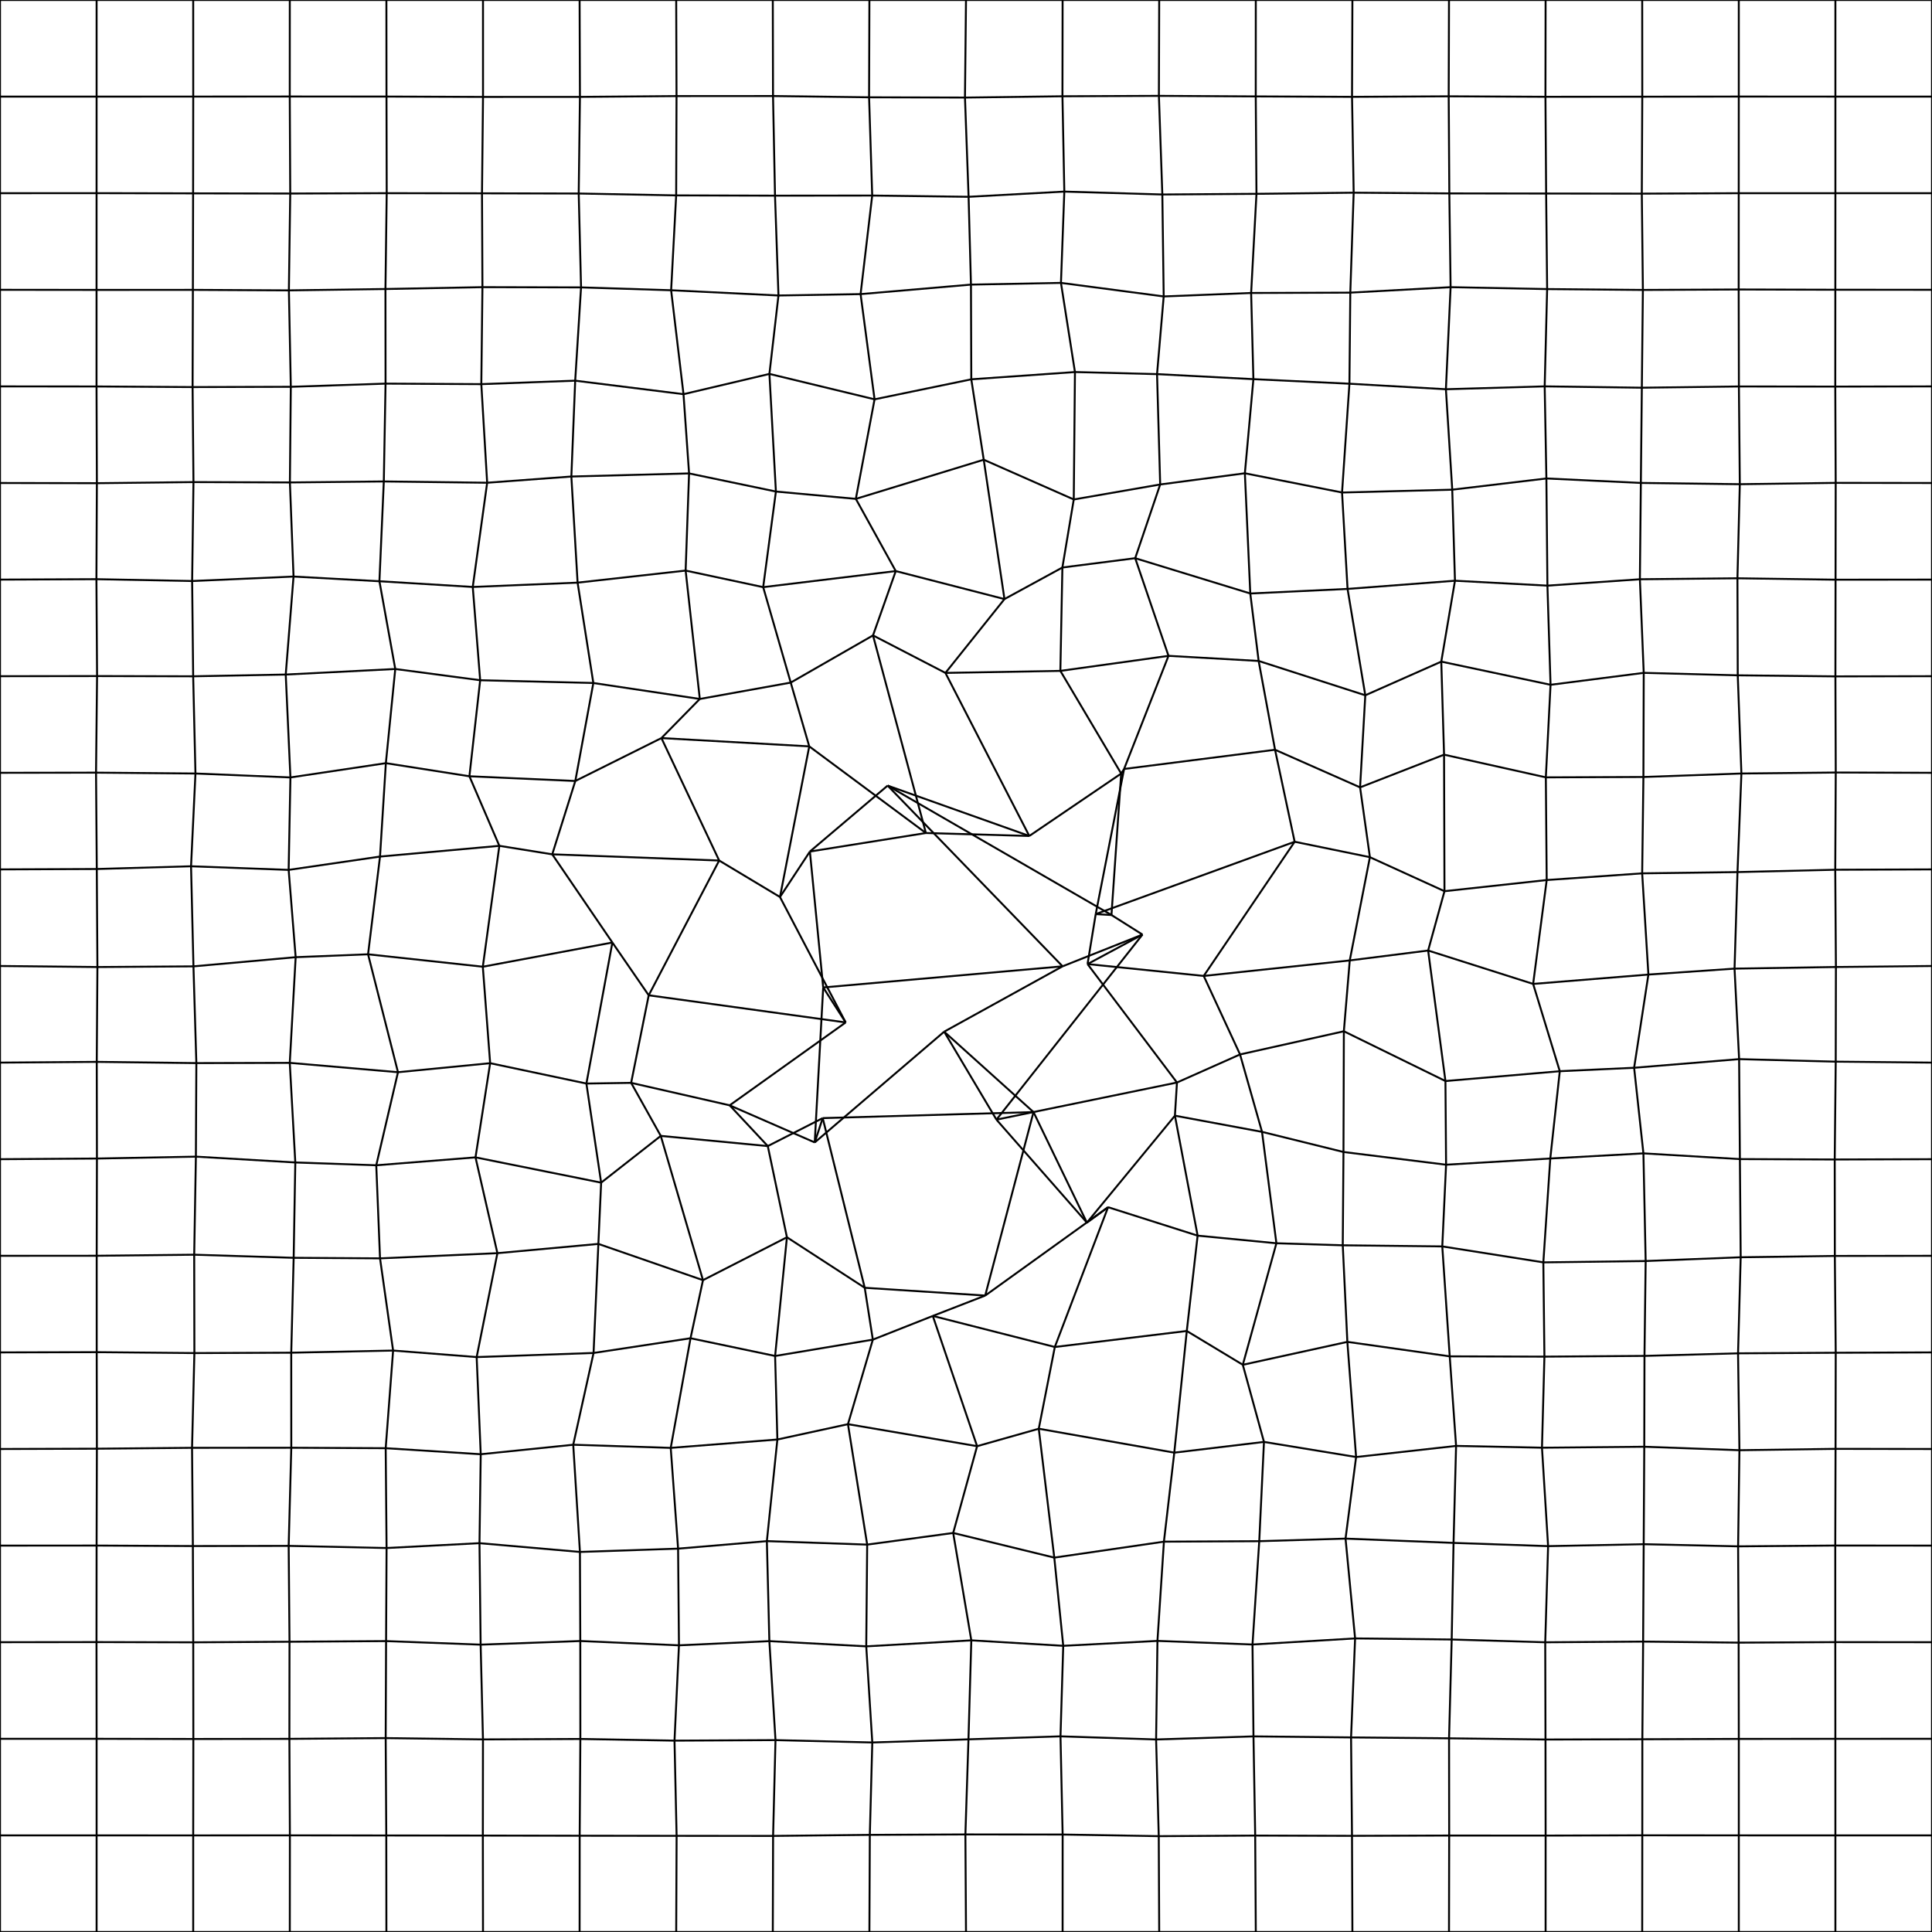 <?xml version="1.0" encoding="utf-8" ?>
<svg baseProfile="tiny" height="500" version="1.2" width="500" xmlns="http://www.w3.org/2000/svg" xmlns:ev="http://www.w3.org/2001/xml-events" xmlns:xlink="http://www.w3.org/1999/xlink"><defs /><line fill="none" stroke="black" stroke-width="0.5" x1="0.0" x2="0.0" y1="0.0" y2="25.0" /><line fill="none" stroke="black" stroke-width="0.5" x1="0.0" x2="25.0" y1="0.0" y2="0.0" /><line fill="none" stroke="black" stroke-width="0.5" x1="0.0" x2="0.0" y1="25.0" y2="50.0" /><line fill="none" stroke="black" stroke-width="0.5" x1="0.0" x2="25" y1="25.0" y2="24.999" /><line fill="none" stroke="black" stroke-width="0.5" x1="0.0" x2="0.0" y1="50.0" y2="75.0" /><line fill="none" stroke="black" stroke-width="0.5" x1="0.0" x2="24.992" y1="50.0" y2="49.99" /><line fill="none" stroke="black" stroke-width="0.5" x1="0.0" x2="0.0" y1="75.0" y2="100.0" /><line fill="none" stroke="black" stroke-width="0.5" x1="0.0" x2="24.986" y1="75.0" y2="75.027" /><line fill="none" stroke="black" stroke-width="0.5" x1="0.0" x2="0.0" y1="100.0" y2="125.0" /><line fill="none" stroke="black" stroke-width="0.5" x1="0.0" x2="24.981" y1="100.0" y2="100.02" /><line fill="none" stroke="black" stroke-width="0.5" x1="0.0" x2="0.0" y1="125.0" y2="150.0" /><line fill="none" stroke="black" stroke-width="0.5" x1="0.0" x2="25.073" y1="125.0" y2="125.046" /><line fill="none" stroke="black" stroke-width="0.5" x1="0.0" x2="0.0" y1="150.0" y2="175.0" /><line fill="none" stroke="black" stroke-width="0.5" x1="0.0" x2="24.953" y1="150.0" y2="149.891" /><line fill="none" stroke="black" stroke-width="0.5" x1="0.0" x2="0.0" y1="175.0" y2="200.0" /><line fill="none" stroke="black" stroke-width="0.5" x1="0.0" x2="25.122" y1="175.0" y2="174.967" /><line fill="none" stroke="black" stroke-width="0.5" x1="0.0" x2="0.0" y1="200.0" y2="225.0" /><line fill="none" stroke="black" stroke-width="0.5" x1="0.0" x2="24.852" y1="200.0" y2="199.959" /><line fill="none" stroke="black" stroke-width="0.5" x1="0.0" x2="0.0" y1="225.0" y2="250.0" /><line fill="none" stroke="black" stroke-width="0.5" x1="0.0" x2="25.047" y1="225.0" y2="224.898" /><line fill="none" stroke="black" stroke-width="0.5" x1="0.0" x2="0.0" y1="250.0" y2="275.0" /><line fill="none" stroke="black" stroke-width="0.5" x1="0.0" x2="25.21" y1="250.0" y2="250.267" /><line fill="none" stroke="black" stroke-width="0.5" x1="0.0" x2="0.0" y1="275.0" y2="300.0" /><line fill="none" stroke="black" stroke-width="0.5" x1="0.0" x2="25.039" y1="275.0" y2="274.809" /><line fill="none" stroke="black" stroke-width="0.5" x1="0.0" x2="0.0" y1="300.0" y2="325.0" /><line fill="none" stroke="black" stroke-width="0.5" x1="0.0" x2="25.085" y1="300.0" y2="299.829" /><line fill="none" stroke="black" stroke-width="0.5" x1="0.0" x2="0.0" y1="325.0" y2="350.0" /><line fill="none" stroke="black" stroke-width="0.5" x1="0.0" x2="25.025" y1="325.0" y2="324.989" /><line fill="none" stroke="black" stroke-width="0.5" x1="0.0" x2="0.0" y1="350.0" y2="375.0" /><line fill="none" stroke="black" stroke-width="0.5" x1="0.0" x2="25.028" y1="350.0" y2="349.94" /><line fill="none" stroke="black" stroke-width="0.5" x1="0.0" x2="0.0" y1="375.0" y2="400.0" /><line fill="none" stroke="black" stroke-width="0.5" x1="0.0" x2="25.073" y1="375.0" y2="374.922" /><line fill="none" stroke="black" stroke-width="0.5" x1="0.0" x2="0.0" y1="400.0" y2="425.0" /><line fill="none" stroke="black" stroke-width="0.5" x1="0.0" x2="24.999" y1="400.0" y2="399.988" /><line fill="none" stroke="black" stroke-width="0.5" x1="0.0" x2="0.0" y1="425.0" y2="450.0" /><line fill="none" stroke="black" stroke-width="0.5" x1="0.0" x2="24.974" y1="425.0" y2="424.973" /><line fill="none" stroke="black" stroke-width="0.5" x1="0.0" x2="0.0" y1="450.0" y2="475.0" /><line fill="none" stroke="black" stroke-width="0.5" x1="0.0" x2="25.003" y1="450.0" y2="450" /><line fill="none" stroke="black" stroke-width="0.5" x1="0.0" x2="0.0" y1="475.0" y2="500.0" /><line fill="none" stroke="black" stroke-width="0.5" x1="0.0" x2="25.002" y1="475.0" y2="475" /><line fill="none" stroke="black" stroke-width="0.5" x1="0.0" x2="25.0" y1="500.0" y2="500.0" /><line fill="none" stroke="black" stroke-width="0.5" x1="25.0" x2="25" y1="0.0" y2="24.999" /><line fill="none" stroke="black" stroke-width="0.5" x1="25.0" x2="50.0" y1="0.0" y2="0.0" /><line fill="none" stroke="black" stroke-width="0.5" x1="25" x2="24.992" y1="24.999" y2="49.99" /><line fill="none" stroke="black" stroke-width="0.5" x1="25" x2="50.007" y1="24.999" y2="24.994" /><line fill="none" stroke="black" stroke-width="0.5" x1="24.992" x2="24.986" y1="49.99" y2="75.027" /><line fill="none" stroke="black" stroke-width="0.5" x1="24.992" x2="49.975" y1="49.99" y2="50.041" /><line fill="none" stroke="black" stroke-width="0.5" x1="24.986" x2="24.981" y1="75.027" y2="100.02" /><line fill="none" stroke="black" stroke-width="0.5" x1="24.986" x2="49.919" y1="75.027" y2="75.016" /><line fill="none" stroke="black" stroke-width="0.5" x1="24.981" x2="25.073" y1="100.02" y2="125.046" /><line fill="none" stroke="black" stroke-width="0.5" x1="24.981" x2="49.844" y1="100.02" y2="100.174" /><line fill="none" stroke="black" stroke-width="0.5" x1="25.073" x2="24.953" y1="125.046" y2="149.891" /><line fill="none" stroke="black" stroke-width="0.5" x1="25.073" x2="50.069" y1="125.046" y2="124.764" /><line fill="none" stroke="black" stroke-width="0.5" x1="24.953" x2="25.122" y1="149.891" y2="174.967" /><line fill="none" stroke="black" stroke-width="0.5" x1="24.953" x2="49.726" y1="149.891" y2="150.368" /><line fill="none" stroke="black" stroke-width="0.5" x1="25.122" x2="24.852" y1="174.967" y2="199.959" /><line fill="none" stroke="black" stroke-width="0.5" x1="25.122" x2="49.992" y1="174.967" y2="175.026" /><line fill="none" stroke="black" stroke-width="0.5" x1="24.852" x2="25.047" y1="199.959" y2="224.898" /><line fill="none" stroke="black" stroke-width="0.5" x1="24.852" x2="50.583" y1="199.959" y2="200.181" /><line fill="none" stroke="black" stroke-width="0.5" x1="25.047" x2="25.21" y1="224.898" y2="250.267" /><line fill="none" stroke="black" stroke-width="0.5" x1="25.047" x2="49.442" y1="224.898" y2="224.19" /><line fill="none" stroke="black" stroke-width="0.5" x1="25.21" x2="25.039" y1="250.267" y2="274.809" /><line fill="none" stroke="black" stroke-width="0.5" x1="25.21" x2="50.066" y1="250.267" y2="250.092" /><line fill="none" stroke="black" stroke-width="0.5" x1="25.039" x2="25.085" y1="274.809" y2="299.829" /><line fill="none" stroke="black" stroke-width="0.5" x1="25.039" x2="50.816" y1="274.809" y2="275.128" /><line fill="none" stroke="black" stroke-width="0.5" x1="25.085" x2="25.025" y1="299.829" y2="324.989" /><line fill="none" stroke="black" stroke-width="0.5" x1="25.085" x2="50.696" y1="299.829" y2="299.336" /><line fill="none" stroke="black" stroke-width="0.5" x1="25.025" x2="25.028" y1="324.989" y2="349.94" /><line fill="none" stroke="black" stroke-width="0.5" x1="25.025" x2="50.259" y1="324.989" y2="324.716" /><line fill="none" stroke="black" stroke-width="0.5" x1="25.028" x2="25.073" y1="349.94" y2="374.922" /><line fill="none" stroke="black" stroke-width="0.5" x1="25.028" x2="50.307" y1="349.94" y2="350.175" /><line fill="none" stroke="black" stroke-width="0.5" x1="25.073" x2="24.999" y1="374.922" y2="399.988" /><line fill="none" stroke="black" stroke-width="0.5" x1="25.073" x2="49.703" y1="374.922" y2="374.693" /><line fill="none" stroke="black" stroke-width="0.5" x1="24.999" x2="24.974" y1="399.988" y2="424.973" /><line fill="none" stroke="black" stroke-width="0.5" x1="24.999" x2="49.916" y1="399.988" y2="400.115" /><line fill="none" stroke="black" stroke-width="0.5" x1="24.974" x2="25.003" y1="424.973" y2="450" /><line fill="none" stroke="black" stroke-width="0.5" x1="24.974" x2="50.01" y1="424.973" y2="425.032" /><line fill="none" stroke="black" stroke-width="0.5" x1="25.003" x2="25.002" y1="450" y2="475" /><line fill="none" stroke="black" stroke-width="0.5" x1="25.003" x2="50.036" y1="450" y2="450.047" /><line fill="none" stroke="black" stroke-width="0.5" x1="25.002" x2="25.0" y1="475" y2="500.0" /><line fill="none" stroke="black" stroke-width="0.5" x1="25.002" x2="49.999" y1="475" y2="475.006" /><line fill="none" stroke="black" stroke-width="0.5" x1="25.0" x2="50.0" y1="500.0" y2="500.0" /><line fill="none" stroke="black" stroke-width="0.5" x1="50.0" x2="50.007" y1="0.0" y2="24.994" /><line fill="none" stroke="black" stroke-width="0.5" x1="50.0" x2="75.0" y1="0.0" y2="0.0" /><line fill="none" stroke="black" stroke-width="0.5" x1="50.007" x2="49.975" y1="24.994" y2="50.041" /><line fill="none" stroke="black" stroke-width="0.5" x1="50.007" x2="74.991" y1="24.994" y2="24.975" /><line fill="none" stroke="black" stroke-width="0.5" x1="49.975" x2="49.919" y1="50.041" y2="75.016" /><line fill="none" stroke="black" stroke-width="0.5" x1="49.975" x2="75.112" y1="50.041" y2="50.084" /><line fill="none" stroke="black" stroke-width="0.5" x1="49.919" x2="49.844" y1="75.016" y2="100.174" /><line fill="none" stroke="black" stroke-width="0.5" x1="49.919" x2="74.764" y1="75.016" y2="75.148" /><line fill="none" stroke="black" stroke-width="0.5" x1="49.844" x2="50.069" y1="100.174" y2="124.764" /><line fill="none" stroke="black" stroke-width="0.5" x1="49.844" x2="75.261" y1="100.174" y2="100.104" /><line fill="none" stroke="black" stroke-width="0.5" x1="50.069" x2="49.726" y1="124.764" y2="150.368" /><line fill="none" stroke="black" stroke-width="0.5" x1="50.069" x2="75.025" y1="124.764" y2="124.853" /><line fill="none" stroke="black" stroke-width="0.5" x1="49.726" x2="49.992" y1="150.368" y2="175.026" /><line fill="none" stroke="black" stroke-width="0.5" x1="49.726" x2="75.969" y1="150.368" y2="149.211" /><line fill="none" stroke="black" stroke-width="0.5" x1="49.992" x2="50.583" y1="175.026" y2="200.181" /><line fill="none" stroke="black" stroke-width="0.5" x1="49.992" x2="73.949" y1="175.026" y2="174.57" /><line fill="none" stroke="black" stroke-width="0.5" x1="50.583" x2="49.442" y1="200.181" y2="224.19" /><line fill="none" stroke="black" stroke-width="0.5" x1="50.583" x2="75.16" y1="200.181" y2="201.2" /><line fill="none" stroke="black" stroke-width="0.5" x1="49.442" x2="50.066" y1="224.19" y2="250.092" /><line fill="none" stroke="black" stroke-width="0.5" x1="49.442" x2="74.703" y1="224.19" y2="225.127" /><line fill="none" stroke="black" stroke-width="0.5" x1="50.066" x2="50.816" y1="250.092" y2="275.128" /><line fill="none" stroke="black" stroke-width="0.5" x1="50.066" x2="76.517" y1="250.092" y2="247.719" /><line fill="none" stroke="black" stroke-width="0.5" x1="50.816" x2="50.696" y1="275.128" y2="299.336" /><line fill="none" stroke="black" stroke-width="0.5" x1="50.816" x2="74.992" y1="275.128" y2="275.067" /><line fill="none" stroke="black" stroke-width="0.5" x1="50.696" x2="50.259" y1="299.336" y2="324.716" /><line fill="none" stroke="black" stroke-width="0.5" x1="50.696" x2="76.424" y1="299.336" y2="300.845" /><line fill="none" stroke="black" stroke-width="0.5" x1="50.259" x2="50.307" y1="324.716" y2="350.175" /><line fill="none" stroke="black" stroke-width="0.5" x1="50.259" x2="76.001" y1="324.716" y2="325.52" /><line fill="none" stroke="black" stroke-width="0.5" x1="50.307" x2="49.703" y1="350.175" y2="374.693" /><line fill="none" stroke="black" stroke-width="0.5" x1="50.307" x2="75.372" y1="350.175" y2="350.078" /><line fill="none" stroke="black" stroke-width="0.5" x1="49.703" x2="49.916" y1="374.693" y2="400.115" /><line fill="none" stroke="black" stroke-width="0.5" x1="49.703" x2="75.384" y1="374.693" y2="374.676" /><line fill="none" stroke="black" stroke-width="0.5" x1="49.916" x2="50.01" y1="400.115" y2="425.032" /><line fill="none" stroke="black" stroke-width="0.5" x1="49.916" x2="74.709" y1="400.115" y2="400.069" /><line fill="none" stroke="black" stroke-width="0.5" x1="50.01" x2="50.036" y1="425.032" y2="450.047" /><line fill="none" stroke="black" stroke-width="0.5" x1="50.01" x2="74.925" y1="425.032" y2="424.882" /><line fill="none" stroke="black" stroke-width="0.5" x1="50.036" x2="49.999" y1="450.047" y2="475.006" /><line fill="none" stroke="black" stroke-width="0.5" x1="50.036" x2="74.895" y1="450.047" y2="450.013" /><line fill="none" stroke="black" stroke-width="0.5" x1="49.999" x2="50.0" y1="475.006" y2="500.0" /><line fill="none" stroke="black" stroke-width="0.5" x1="49.999" x2="75.021" y1="475.006" y2="474.99" /><line fill="none" stroke="black" stroke-width="0.5" x1="50.0" x2="75.0" y1="500.0" y2="500.0" /><line fill="none" stroke="black" stroke-width="0.5" x1="75.0" x2="74.991" y1="0.0" y2="24.975" /><line fill="none" stroke="black" stroke-width="0.5" x1="75.0" x2="100.0" y1="0.0" y2="0.0" /><line fill="none" stroke="black" stroke-width="0.5" x1="74.991" x2="75.112" y1="24.975" y2="50.084" /><line fill="none" stroke="black" stroke-width="0.5" x1="74.991" x2="100.025" y1="24.975" y2="24.988" /><line fill="none" stroke="black" stroke-width="0.5" x1="75.112" x2="74.764" y1="50.084" y2="75.148" /><line fill="none" stroke="black" stroke-width="0.5" x1="75.112" x2="100.081" y1="50.084" y2="49.995" /><line fill="none" stroke="black" stroke-width="0.5" x1="74.764" x2="75.261" y1="75.148" y2="100.104" /><line fill="none" stroke="black" stroke-width="0.5" x1="74.764" x2="99.755" y1="75.148" y2="74.795" /><line fill="none" stroke="black" stroke-width="0.5" x1="75.261" x2="75.025" y1="100.104" y2="124.853" /><line fill="none" stroke="black" stroke-width="0.5" x1="75.261" x2="99.781" y1="100.104" y2="99.281" /><line fill="none" stroke="black" stroke-width="0.5" x1="75.025" x2="75.969" y1="124.853" y2="149.211" /><line fill="none" stroke="black" stroke-width="0.5" x1="75.025" x2="99.329" y1="124.853" y2="124.601" /><line fill="none" stroke="black" stroke-width="0.5" x1="75.969" x2="73.949" y1="149.211" y2="174.57" /><line fill="none" stroke="black" stroke-width="0.5" x1="75.969" x2="98.195" y1="149.211" y2="150.427" /><line fill="none" stroke="black" stroke-width="0.5" x1="73.949" x2="75.16" y1="174.57" y2="201.2" /><line fill="none" stroke="black" stroke-width="0.5" x1="73.949" x2="102.294" y1="174.57" y2="173.135" /><line fill="none" stroke="black" stroke-width="0.5" x1="75.16" x2="74.703" y1="201.2" y2="225.127" /><line fill="none" stroke="black" stroke-width="0.5" x1="75.16" x2="99.861" y1="201.2" y2="197.505" /><line fill="none" stroke="black" stroke-width="0.5" x1="74.703" x2="76.517" y1="225.127" y2="247.719" /><line fill="none" stroke="black" stroke-width="0.5" x1="74.703" x2="98.346" y1="225.127" y2="221.678" /><line fill="none" stroke="black" stroke-width="0.5" x1="76.517" x2="74.992" y1="247.719" y2="275.067" /><line fill="none" stroke="black" stroke-width="0.5" x1="76.517" x2="95.255" y1="247.719" y2="246.972" /><line fill="none" stroke="black" stroke-width="0.5" x1="74.992" x2="76.424" y1="275.067" y2="300.845" /><line fill="none" stroke="black" stroke-width="0.5" x1="74.992" x2="102.997" y1="275.067" y2="277.487" /><line fill="none" stroke="black" stroke-width="0.5" x1="76.424" x2="76.001" y1="300.845" y2="325.52" /><line fill="none" stroke="black" stroke-width="0.5" x1="76.424" x2="97.375" y1="300.845" y2="301.57" /><line fill="none" stroke="black" stroke-width="0.5" x1="76.001" x2="75.372" y1="325.52" y2="350.078" /><line fill="none" stroke="black" stroke-width="0.5" x1="76.001" x2="98.351" y1="325.52" y2="325.662" /><line fill="none" stroke="black" stroke-width="0.5" x1="75.372" x2="75.384" y1="350.078" y2="374.676" /><line fill="none" stroke="black" stroke-width="0.5" x1="75.372" x2="101.734" y1="350.078" y2="349.522" /><line fill="none" stroke="black" stroke-width="0.5" x1="75.384" x2="74.709" y1="374.676" y2="400.069" /><line fill="none" stroke="black" stroke-width="0.5" x1="75.384" x2="99.817" y1="374.676" y2="374.792" /><line fill="none" stroke="black" stroke-width="0.5" x1="74.709" x2="74.925" y1="400.069" y2="424.882" /><line fill="none" stroke="black" stroke-width="0.5" x1="74.709" x2="100.045" y1="400.069" y2="400.625" /><line fill="none" stroke="black" stroke-width="0.5" x1="74.925" x2="74.895" y1="424.882" y2="450.013" /><line fill="none" stroke="black" stroke-width="0.5" x1="74.925" x2="99.918" y1="424.882" y2="424.716" /><line fill="none" stroke="black" stroke-width="0.5" x1="74.895" x2="75.021" y1="450.013" y2="474.99" /><line fill="none" stroke="black" stroke-width="0.5" x1="74.895" x2="99.816" y1="450.013" y2="449.819" /><line fill="none" stroke="black" stroke-width="0.5" x1="75.021" x2="75.0" y1="474.99" y2="500.0" /><line fill="none" stroke="black" stroke-width="0.5" x1="75.021" x2="99.97" y1="474.99" y2="475.021" /><line fill="none" stroke="black" stroke-width="0.5" x1="75.0" x2="100.0" y1="500.0" y2="500.0" /><line fill="none" stroke="black" stroke-width="0.5" x1="100.0" x2="100.025" y1="0.0" y2="24.988" /><line fill="none" stroke="black" stroke-width="0.5" x1="100.0" x2="125.0" y1="0.0" y2="0.0" /><line fill="none" stroke="black" stroke-width="0.5" x1="100.025" x2="100.081" y1="24.988" y2="49.995" /><line fill="none" stroke="black" stroke-width="0.5" x1="100.025" x2="125.004" y1="24.988" y2="25.078" /><line fill="none" stroke="black" stroke-width="0.5" x1="100.081" x2="99.755" y1="49.995" y2="74.795" /><line fill="none" stroke="black" stroke-width="0.5" x1="100.081" x2="124.74" y1="49.995" y2="50.032" /><line fill="none" stroke="black" stroke-width="0.5" x1="99.755" x2="99.781" y1="74.795" y2="99.281" /><line fill="none" stroke="black" stroke-width="0.5" x1="99.755" x2="124.853" y1="74.795" y2="74.315" /><line fill="none" stroke="black" stroke-width="0.5" x1="99.781" x2="99.329" y1="99.281" y2="124.601" /><line fill="none" stroke="black" stroke-width="0.5" x1="99.781" x2="124.564" y1="99.281" y2="99.415" /><line fill="none" stroke="black" stroke-width="0.5" x1="99.329" x2="98.195" y1="124.601" y2="150.427" /><line fill="none" stroke="black" stroke-width="0.5" x1="99.329" x2="126.076" y1="124.601" y2="124.931" /><line fill="none" stroke="black" stroke-width="0.5" x1="98.195" x2="102.294" y1="150.427" y2="173.135" /><line fill="none" stroke="black" stroke-width="0.5" x1="98.195" x2="122.351" y1="150.427" y2="151.901" /><line fill="none" stroke="black" stroke-width="0.5" x1="102.294" x2="99.861" y1="173.135" y2="197.505" /><line fill="none" stroke="black" stroke-width="0.5" x1="102.294" x2="124.267" y1="173.135" y2="176.046" /><line fill="none" stroke="black" stroke-width="0.5" x1="99.861" x2="98.346" y1="197.505" y2="221.678" /><line fill="none" stroke="black" stroke-width="0.5" x1="99.861" x2="121.484" y1="197.505" y2="200.9" /><line fill="none" stroke="black" stroke-width="0.5" x1="98.346" x2="95.255" y1="221.678" y2="246.972" /><line fill="none" stroke="black" stroke-width="0.5" x1="98.346" x2="129.231" y1="221.678" y2="218.9" /><line fill="none" stroke="black" stroke-width="0.5" x1="95.255" x2="102.997" y1="246.972" y2="277.487" /><line fill="none" stroke="black" stroke-width="0.5" x1="95.255" x2="124.954" y1="246.972" y2="250.187" /><line fill="none" stroke="black" stroke-width="0.5" x1="102.997" x2="97.375" y1="277.487" y2="301.57" /><line fill="none" stroke="black" stroke-width="0.5" x1="102.997" x2="126.849" y1="277.487" y2="275.152" /><line fill="none" stroke="black" stroke-width="0.5" x1="97.375" x2="98.351" y1="301.57" y2="325.662" /><line fill="none" stroke="black" stroke-width="0.5" x1="97.375" x2="123.06" y1="301.57" y2="299.526" /><line fill="none" stroke="black" stroke-width="0.5" x1="98.351" x2="101.734" y1="325.662" y2="349.522" /><line fill="none" stroke="black" stroke-width="0.5" x1="98.351" x2="128.727" y1="325.662" y2="324.317" /><line fill="none" stroke="black" stroke-width="0.5" x1="101.734" x2="99.817" y1="349.522" y2="374.792" /><line fill="none" stroke="black" stroke-width="0.5" x1="101.734" x2="123.36" y1="349.522" y2="351.21" /><line fill="none" stroke="black" stroke-width="0.5" x1="99.817" x2="100.045" y1="374.792" y2="400.625" /><line fill="none" stroke="black" stroke-width="0.5" x1="99.817" x2="124.414" y1="374.792" y2="376.354" /><line fill="none" stroke="black" stroke-width="0.5" x1="100.045" x2="99.918" y1="400.625" y2="424.716" /><line fill="none" stroke="black" stroke-width="0.5" x1="100.045" x2="124.091" y1="400.625" y2="399.371" /><line fill="none" stroke="black" stroke-width="0.5" x1="99.918" x2="99.816" y1="424.716" y2="449.819" /><line fill="none" stroke="black" stroke-width="0.5" x1="99.918" x2="124.391" y1="424.716" y2="425.632" /><line fill="none" stroke="black" stroke-width="0.5" x1="99.816" x2="99.97" y1="449.819" y2="475.021" /><line fill="none" stroke="black" stroke-width="0.5" x1="99.816" x2="124.993" y1="449.819" y2="450.157" /><line fill="none" stroke="black" stroke-width="0.5" x1="99.97" x2="100.0" y1="475.021" y2="500.0" /><line fill="none" stroke="black" stroke-width="0.5" x1="99.97" x2="124.96" y1="475.021" y2="475.047" /><line fill="none" stroke="black" stroke-width="0.5" x1="100.0" x2="125.0" y1="500.0" y2="500.0" /><line fill="none" stroke="black" stroke-width="0.5" x1="125.0" x2="125.004" y1="0.0" y2="25.078" /><line fill="none" stroke="black" stroke-width="0.5" x1="125.0" x2="150.0" y1="0.0" y2="0.0" /><line fill="none" stroke="black" stroke-width="0.5" x1="125.004" x2="124.74" y1="25.078" y2="50.032" /><line fill="none" stroke="black" stroke-width="0.5" x1="125.004" x2="150.087" y1="25.078" y2="25.071" /><line fill="none" stroke="black" stroke-width="0.5" x1="124.74" x2="124.853" y1="50.032" y2="74.315" /><line fill="none" stroke="black" stroke-width="0.5" x1="124.74" x2="149.772" y1="50.032" y2="50.081" /><line fill="none" stroke="black" stroke-width="0.5" x1="124.853" x2="124.564" y1="74.315" y2="99.415" /><line fill="none" stroke="black" stroke-width="0.5" x1="124.853" x2="150.375" y1="74.315" y2="74.378" /><line fill="none" stroke="black" stroke-width="0.5" x1="124.564" x2="126.076" y1="99.415" y2="124.931" /><line fill="none" stroke="black" stroke-width="0.5" x1="124.564" x2="148.861" y1="99.415" y2="98.518" /><line fill="none" stroke="black" stroke-width="0.5" x1="126.076" x2="122.351" y1="124.931" y2="151.901" /><line fill="none" stroke="black" stroke-width="0.5" x1="126.076" x2="147.867" y1="124.931" y2="123.323" /><line fill="none" stroke="black" stroke-width="0.5" x1="122.351" x2="124.267" y1="151.901" y2="176.046" /><line fill="none" stroke="black" stroke-width="0.5" x1="122.351" x2="149.481" y1="151.901" y2="150.787" /><line fill="none" stroke="black" stroke-width="0.5" x1="124.267" x2="121.484" y1="176.046" y2="200.9" /><line fill="none" stroke="black" stroke-width="0.5" x1="124.267" x2="153.557" y1="176.046" y2="176.76" /><line fill="none" stroke="black" stroke-width="0.5" x1="121.484" x2="129.231" y1="200.9" y2="218.9" /><line fill="none" stroke="black" stroke-width="0.5" x1="121.484" x2="148.89" y1="200.9" y2="202.118" /><line fill="none" stroke="black" stroke-width="0.5" x1="129.231" x2="124.954" y1="218.9" y2="250.187" /><line fill="none" stroke="black" stroke-width="0.5" x1="129.231" x2="142.922" y1="218.9" y2="221.1" /><line fill="none" stroke="black" stroke-width="0.5" x1="124.954" x2="126.849" y1="250.187" y2="275.152" /><line fill="none" stroke="black" stroke-width="0.5" x1="124.954" x2="158.481" y1="250.187" y2="243.922" /><line fill="none" stroke="black" stroke-width="0.5" x1="126.849" x2="123.06" y1="275.152" y2="299.526" /><line fill="none" stroke="black" stroke-width="0.5" x1="126.849" x2="151.76" y1="275.152" y2="280.42" /><line fill="none" stroke="black" stroke-width="0.5" x1="123.06" x2="128.727" y1="299.526" y2="324.317" /><line fill="none" stroke="black" stroke-width="0.5" x1="123.06" x2="155.576" y1="299.526" y2="306.068" /><line fill="none" stroke="black" stroke-width="0.5" x1="128.727" x2="123.36" y1="324.317" y2="351.21" /><line fill="none" stroke="black" stroke-width="0.5" x1="128.727" x2="154.857" y1="324.317" y2="321.922" /><line fill="none" stroke="black" stroke-width="0.5" x1="123.36" x2="124.414" y1="351.21" y2="376.354" /><line fill="none" stroke="black" stroke-width="0.5" x1="123.36" x2="153.613" y1="351.21" y2="350.146" /><line fill="none" stroke="black" stroke-width="0.5" x1="124.414" x2="124.091" y1="376.354" y2="399.371" /><line fill="none" stroke="black" stroke-width="0.5" x1="124.414" x2="148.352" y1="376.354" y2="373.897" /><line fill="none" stroke="black" stroke-width="0.5" x1="124.091" x2="124.391" y1="399.371" y2="425.632" /><line fill="none" stroke="black" stroke-width="0.5" x1="124.091" x2="150.085" y1="399.371" y2="401.64" /><line fill="none" stroke="black" stroke-width="0.5" x1="124.391" x2="124.993" y1="425.632" y2="450.157" /><line fill="none" stroke="black" stroke-width="0.5" x1="124.391" x2="150.178" y1="425.632" y2="424.694" /><line fill="none" stroke="black" stroke-width="0.5" x1="124.993" x2="124.96" y1="450.157" y2="475.047" /><line fill="none" stroke="black" stroke-width="0.5" x1="124.993" x2="150.194" y1="450.157" y2="450.042" /><line fill="none" stroke="black" stroke-width="0.5" x1="124.96" x2="125.0" y1="475.047" y2="500.0" /><line fill="none" stroke="black" stroke-width="0.5" x1="124.96" x2="150.02" y1="475.047" y2="475.087" /><line fill="none" stroke="black" stroke-width="0.5" x1="125.0" x2="150.0" y1="500.0" y2="500.0" /><line fill="none" stroke="black" stroke-width="0.5" x1="150.0" x2="150.087" y1="0.0" y2="25.071" /><line fill="none" stroke="black" stroke-width="0.5" x1="150.0" x2="175.0" y1="0.0" y2="0.0" /><line fill="none" stroke="black" stroke-width="0.5" x1="150.087" x2="149.772" y1="25.071" y2="50.081" /><line fill="none" stroke="black" stroke-width="0.5" x1="150.087" x2="175.083" y1="25.071" y2="24.865" /><line fill="none" stroke="black" stroke-width="0.5" x1="149.772" x2="150.375" y1="50.081" y2="74.378" /><line fill="none" stroke="black" stroke-width="0.5" x1="149.772" x2="174.992" y1="50.081" y2="50.568" /><line fill="none" stroke="black" stroke-width="0.5" x1="150.375" x2="148.861" y1="74.378" y2="98.518" /><line fill="none" stroke="black" stroke-width="0.5" x1="150.375" x2="173.686" y1="74.378" y2="75.113" /><line fill="none" stroke="black" stroke-width="0.5" x1="148.861" x2="147.867" y1="98.518" y2="123.323" /><line fill="none" stroke="black" stroke-width="0.5" x1="148.861" x2="176.89" y1="98.518" y2="102.013" /><line fill="none" stroke="black" stroke-width="0.5" x1="147.867" x2="149.481" y1="123.323" y2="150.787" /><line fill="none" stroke="black" stroke-width="0.5" x1="147.867" x2="178.329" y1="123.323" y2="122.521" /><line fill="none" stroke="black" stroke-width="0.5" x1="149.481" x2="153.557" y1="150.787" y2="176.76" /><line fill="none" stroke="black" stroke-width="0.5" x1="149.481" x2="177.441" y1="150.787" y2="147.665" /><line fill="none" stroke="black" stroke-width="0.5" x1="153.557" x2="148.89" y1="176.76" y2="202.118" /><line fill="none" stroke="black" stroke-width="0.5" x1="153.557" x2="181.107" y1="176.76" y2="180.891" /><line fill="none" stroke="black" stroke-width="0.5" x1="148.89" x2="142.922" y1="202.118" y2="221.1" /><line fill="none" stroke="black" stroke-width="0.5" x1="148.89" x2="171.176" y1="202.118" y2="191.013" /><line fill="none" stroke="black" stroke-width="0.5" x1="142.922" x2="158.481" y1="221.1" y2="243.922" /><line fill="none" stroke="black" stroke-width="0.5" x1="142.922" x2="186.121" y1="221.1" y2="222.703" /><line fill="none" stroke="black" stroke-width="0.5" x1="158.481" x2="151.76" y1="243.922" y2="280.42" /><line fill="none" stroke="black" stroke-width="0.5" x1="158.481" x2="167.886" y1="243.922" y2="257.58" /><line fill="none" stroke="black" stroke-width="0.5" x1="151.76" x2="155.576" y1="280.42" y2="306.068" /><line fill="none" stroke="black" stroke-width="0.5" x1="151.76" x2="163.338" y1="280.42" y2="280.243" /><line fill="none" stroke="black" stroke-width="0.5" x1="155.576" x2="154.857" y1="306.068" y2="321.922" /><line fill="none" stroke="black" stroke-width="0.5" x1="155.576" x2="171.01" y1="306.068" y2="293.969" /><line fill="none" stroke="black" stroke-width="0.5" x1="154.857" x2="153.613" y1="321.922" y2="350.146" /><line fill="none" stroke="black" stroke-width="0.5" x1="154.857" x2="181.93" y1="321.922" y2="331.306" /><line fill="none" stroke="black" stroke-width="0.5" x1="153.613" x2="148.352" y1="350.146" y2="373.897" /><line fill="none" stroke="black" stroke-width="0.5" x1="153.613" x2="178.708" y1="350.146" y2="346.336" /><line fill="none" stroke="black" stroke-width="0.5" x1="148.352" x2="150.085" y1="373.897" y2="401.64" /><line fill="none" stroke="black" stroke-width="0.5" x1="148.352" x2="173.583" y1="373.897" y2="374.71" /><line fill="none" stroke="black" stroke-width="0.5" x1="150.085" x2="150.178" y1="401.64" y2="424.694" /><line fill="none" stroke="black" stroke-width="0.5" x1="150.085" x2="175.488" y1="401.64" y2="400.786" /><line fill="none" stroke="black" stroke-width="0.5" x1="150.178" x2="150.194" y1="424.694" y2="450.042" /><line fill="none" stroke="black" stroke-width="0.5" x1="150.178" x2="175.714" y1="424.694" y2="425.808" /><line fill="none" stroke="black" stroke-width="0.5" x1="150.194" x2="150.02" y1="450.042" y2="475.087" /><line fill="none" stroke="black" stroke-width="0.5" x1="150.194" x2="174.562" y1="450.042" y2="450.477" /><line fill="none" stroke="black" stroke-width="0.5" x1="150.02" x2="150.0" y1="475.087" y2="500.0" /><line fill="none" stroke="black" stroke-width="0.5" x1="150.02" x2="175.105" y1="475.087" y2="475.115" /><line fill="none" stroke="black" stroke-width="0.5" x1="150.0" x2="175.0" y1="500.0" y2="500.0" /><line fill="none" stroke="black" stroke-width="0.5" x1="175.0" x2="175.083" y1="0.0" y2="24.865" /><line fill="none" stroke="black" stroke-width="0.5" x1="175.0" x2="200.0" y1="0.0" y2="0.0" /><line fill="none" stroke="black" stroke-width="0.5" x1="175.083" x2="174.992" y1="24.865" y2="50.568" /><line fill="none" stroke="black" stroke-width="0.5" x1="175.083" x2="200.056" y1="24.865" y2="24.855" /><line fill="none" stroke="black" stroke-width="0.5" x1="174.992" x2="173.686" y1="50.568" y2="75.113" /><line fill="none" stroke="black" stroke-width="0.5" x1="174.992" x2="200.573" y1="50.568" y2="50.634" /><line fill="none" stroke="black" stroke-width="0.5" x1="173.686" x2="176.89" y1="75.113" y2="102.013" /><line fill="none" stroke="black" stroke-width="0.5" x1="173.686" x2="201.466" y1="75.113" y2="76.472" /><line fill="none" stroke="black" stroke-width="0.5" x1="176.89" x2="178.329" y1="102.013" y2="122.521" /><line fill="none" stroke="black" stroke-width="0.5" x1="176.89" x2="199.125" y1="102.013" y2="96.767" /><line fill="none" stroke="black" stroke-width="0.5" x1="178.329" x2="177.441" y1="122.521" y2="147.665" /><line fill="none" stroke="black" stroke-width="0.5" x1="178.329" x2="200.804" y1="122.521" y2="127.21" /><line fill="none" stroke="black" stroke-width="0.5" x1="177.441" x2="181.107" y1="147.665" y2="180.891" /><line fill="none" stroke="black" stroke-width="0.5" x1="177.441" x2="197.509" y1="147.665" y2="151.953" /><line fill="none" stroke="black" stroke-width="0.5" x1="181.107" x2="171.176" y1="180.891" y2="191.013" /><line fill="none" stroke="black" stroke-width="0.5" x1="181.107" x2="204.638" y1="180.891" y2="176.653" /><line fill="none" stroke="black" stroke-width="0.5" x1="171.176" x2="186.121" y1="191.013" y2="222.703" /><line fill="none" stroke="black" stroke-width="0.5" x1="171.176" x2="209.433" y1="191.013" y2="193.161" /><line fill="none" stroke="black" stroke-width="0.5" x1="186.121" x2="167.886" y1="222.703" y2="257.58" /><line fill="none" stroke="black" stroke-width="0.5" x1="186.121" x2="201.857" y1="222.703" y2="232.147" /><line fill="none" stroke="black" stroke-width="0.5" x1="167.886" x2="163.338" y1="257.58" y2="280.243" /><line fill="none" stroke="black" stroke-width="0.5" x1="167.886" x2="218.86" y1="257.58" y2="264.606" /><line fill="none" stroke="black" stroke-width="0.5" x1="163.338" x2="171.01" y1="280.243" y2="293.969" /><line fill="none" stroke="black" stroke-width="0.5" x1="163.338" x2="188.84" y1="280.243" y2="286.056" /><line fill="none" stroke="black" stroke-width="0.5" x1="171.01" x2="181.93" y1="293.969" y2="331.306" /><line fill="none" stroke="black" stroke-width="0.5" x1="171.01" x2="198.703" y1="293.969" y2="296.606" /><line fill="none" stroke="black" stroke-width="0.5" x1="181.93" x2="178.708" y1="331.306" y2="346.336" /><line fill="none" stroke="black" stroke-width="0.5" x1="181.93" x2="203.657" y1="331.306" y2="320.203" /><line fill="none" stroke="black" stroke-width="0.5" x1="178.708" x2="173.583" y1="346.336" y2="374.71" /><line fill="none" stroke="black" stroke-width="0.5" x1="178.708" x2="200.599" y1="346.336" y2="350.925" /><line fill="none" stroke="black" stroke-width="0.5" x1="173.583" x2="175.488" y1="374.71" y2="400.786" /><line fill="none" stroke="black" stroke-width="0.5" x1="173.583" x2="201.184" y1="374.71" y2="372.542" /><line fill="none" stroke="black" stroke-width="0.5" x1="175.488" x2="175.714" y1="400.786" y2="425.808" /><line fill="none" stroke="black" stroke-width="0.5" x1="175.488" x2="198.464" y1="400.786" y2="398.843" /><line fill="none" stroke="black" stroke-width="0.5" x1="175.714" x2="174.562" y1="425.808" y2="450.477" /><line fill="none" stroke="black" stroke-width="0.5" x1="175.714" x2="199.11" y1="425.808" y2="424.724" /><line fill="none" stroke="black" stroke-width="0.5" x1="174.562" x2="175.105" y1="450.477" y2="475.115" /><line fill="none" stroke="black" stroke-width="0.5" x1="174.562" x2="200.698" y1="450.477" y2="450.338" /><line fill="none" stroke="black" stroke-width="0.5" x1="175.105" x2="175.0" y1="475.115" y2="500.0" /><line fill="none" stroke="black" stroke-width="0.5" x1="175.105" x2="200.075" y1="475.115" y2="475.134" /><line fill="none" stroke="black" stroke-width="0.5" x1="175.0" x2="200.0" y1="500.0" y2="500.0" /><line fill="none" stroke="black" stroke-width="0.5" x1="200.0" x2="200.056" y1="0.0" y2="24.855" /><line fill="none" stroke="black" stroke-width="0.5" x1="200.0" x2="225.0" y1="0.0" y2="0.0" /><line fill="none" stroke="black" stroke-width="0.5" x1="200.056" x2="200.573" y1="24.855" y2="50.634" /><line fill="none" stroke="black" stroke-width="0.5" x1="200.056" x2="224.917" y1="24.855" y2="25.181" /><line fill="none" stroke="black" stroke-width="0.5" x1="200.573" x2="201.466" y1="50.634" y2="76.472" /><line fill="none" stroke="black" stroke-width="0.5" x1="200.573" x2="225.726" y1="50.634" y2="50.607" /><line fill="none" stroke="black" stroke-width="0.5" x1="201.466" x2="199.125" y1="76.472" y2="96.767" /><line fill="none" stroke="black" stroke-width="0.5" x1="201.466" x2="222.72" y1="76.472" y2="76.115" /><line fill="none" stroke="black" stroke-width="0.5" x1="199.125" x2="200.804" y1="96.767" y2="127.21" /><line fill="none" stroke="black" stroke-width="0.5" x1="199.125" x2="226.335" y1="96.767" y2="103.344" /><line fill="none" stroke="black" stroke-width="0.5" x1="200.804" x2="197.509" y1="127.21" y2="151.953" /><line fill="none" stroke="black" stroke-width="0.5" x1="200.804" x2="221.49" y1="127.21" y2="129.108" /><line fill="none" stroke="black" stroke-width="0.5" x1="197.509" x2="204.638" y1="151.953" y2="176.653" /><line fill="none" stroke="black" stroke-width="0.5" x1="197.509" x2="231.82" y1="151.953" y2="147.793" /><line fill="none" stroke="black" stroke-width="0.5" x1="204.638" x2="209.433" y1="176.653" y2="193.161" /><line fill="none" stroke="black" stroke-width="0.5" x1="204.638" x2="225.933" y1="176.653" y2="164.442" /><line fill="none" stroke="black" stroke-width="0.5" x1="209.433" x2="201.857" y1="193.161" y2="232.147" /><line fill="none" stroke="black" stroke-width="0.5" x1="209.433" x2="239.617" y1="193.161" y2="215.583" /><line fill="none" stroke="black" stroke-width="0.5" x1="201.857" x2="218.86" y1="232.147" y2="264.606" /><line fill="none" stroke="black" stroke-width="0.5" x1="201.857" x2="209.602" y1="232.147" y2="220.374" /><line fill="none" stroke="black" stroke-width="0.5" x1="218.86" x2="188.84" y1="264.606" y2="286.056" /><line fill="none" stroke="black" stroke-width="0.5" x1="218.86" x2="213.042" y1="264.606" y2="255.552" /><line fill="none" stroke="black" stroke-width="0.5" x1="188.84" x2="198.703" y1="286.056" y2="296.606" /><line fill="none" stroke="black" stroke-width="0.5" x1="188.84" x2="210.853" y1="286.056" y2="295.662" /><line fill="none" stroke="black" stroke-width="0.5" x1="198.703" x2="203.657" y1="296.606" y2="320.203" /><line fill="none" stroke="black" stroke-width="0.5" x1="198.703" x2="212.919" y1="296.606" y2="289.363" /><line fill="none" stroke="black" stroke-width="0.5" x1="203.657" x2="200.599" y1="320.203" y2="350.925" /><line fill="none" stroke="black" stroke-width="0.5" x1="203.657" x2="223.789" y1="320.203" y2="333.275" /><line fill="none" stroke="black" stroke-width="0.5" x1="200.599" x2="201.184" y1="350.925" y2="372.542" /><line fill="none" stroke="black" stroke-width="0.5" x1="200.599" x2="225.89" y1="350.925" y2="346.696" /><line fill="none" stroke="black" stroke-width="0.5" x1="201.184" x2="198.464" y1="372.542" y2="398.843" /><line fill="none" stroke="black" stroke-width="0.5" x1="201.184" x2="219.453" y1="372.542" y2="368.573" /><line fill="none" stroke="black" stroke-width="0.5" x1="198.464" x2="199.11" y1="398.843" y2="424.724" /><line fill="none" stroke="black" stroke-width="0.5" x1="198.464" x2="224.425" y1="398.843" y2="399.743" /><line fill="none" stroke="black" stroke-width="0.5" x1="199.11" x2="200.698" y1="424.724" y2="450.338" /><line fill="none" stroke="black" stroke-width="0.5" x1="199.11" x2="224.182" y1="424.724" y2="426.074" /><line fill="none" stroke="black" stroke-width="0.5" x1="200.698" x2="200.075" y1="450.338" y2="475.134" /><line fill="none" stroke="black" stroke-width="0.5" x1="200.698" x2="225.749" y1="450.338" y2="450.95" /><line fill="none" stroke="black" stroke-width="0.5" x1="200.075" x2="200.0" y1="475.134" y2="500.0" /><line fill="none" stroke="black" stroke-width="0.5" x1="200.075" x2="225.11" y1="475.134" y2="474.861" /><line fill="none" stroke="black" stroke-width="0.5" x1="200.0" x2="225.0" y1="500.0" y2="500.0" /><line fill="none" stroke="black" stroke-width="0.5" x1="225.0" x2="224.917" y1="0.0" y2="25.181" /><line fill="none" stroke="black" stroke-width="0.5" x1="225.0" x2="250.0" y1="0.0" y2="0.0" /><line fill="none" stroke="black" stroke-width="0.5" x1="224.917" x2="225.726" y1="25.181" y2="50.607" /><line fill="none" stroke="black" stroke-width="0.5" x1="224.917" x2="249.733" y1="25.181" y2="25.248" /><line fill="none" stroke="black" stroke-width="0.5" x1="225.726" x2="222.72" y1="50.607" y2="76.115" /><line fill="none" stroke="black" stroke-width="0.5" x1="225.726" x2="250.67" y1="50.607" y2="50.931" /><line fill="none" stroke="black" stroke-width="0.5" x1="222.72" x2="226.335" y1="76.115" y2="103.344" /><line fill="none" stroke="black" stroke-width="0.5" x1="222.72" x2="251.285" y1="76.115" y2="73.654" /><line fill="none" stroke="black" stroke-width="0.5" x1="226.335" x2="221.49" y1="103.344" y2="129.108" /><line fill="none" stroke="black" stroke-width="0.5" x1="226.335" x2="251.371" y1="103.344" y2="98.166" /><line fill="none" stroke="black" stroke-width="0.5" x1="221.49" x2="231.82" y1="129.108" y2="147.793" /><line fill="none" stroke="black" stroke-width="0.5" x1="221.49" x2="254.591" y1="129.108" y2="118.976" /><line fill="none" stroke="black" stroke-width="0.5" x1="231.82" x2="225.933" y1="147.793" y2="164.442" /><line fill="none" stroke="black" stroke-width="0.5" x1="231.82" x2="259.954" y1="147.793" y2="155.042" /><line fill="none" stroke="black" stroke-width="0.5" x1="225.933" x2="239.617" y1="164.442" y2="215.583" /><line fill="none" stroke="black" stroke-width="0.5" x1="225.933" x2="244.678" y1="164.442" y2="174.148" /><line fill="none" stroke="black" stroke-width="0.5" x1="239.617" x2="209.602" y1="215.583" y2="220.374" /><line fill="none" stroke="black" stroke-width="0.5" x1="239.617" x2="266.382" y1="215.583" y2="216.347" /><line fill="none" stroke="black" stroke-width="0.5" x1="209.602" x2="213.042" y1="220.374" y2="255.552" /><line fill="none" stroke="black" stroke-width="0.5" x1="209.602" x2="229.72" y1="220.374" y2="203.315" /><line fill="none" stroke="black" stroke-width="0.5" x1="213.042" x2="210.853" y1="255.552" y2="295.662" /><line fill="none" stroke="black" stroke-width="0.5" x1="213.042" x2="274.995" y1="255.552" y2="250.082" /><line fill="none" stroke="black" stroke-width="0.5" x1="210.853" x2="212.919" y1="295.662" y2="289.363" /><line fill="none" stroke="black" stroke-width="0.5" x1="210.853" x2="244.35" y1="295.662" y2="266.998" /><line fill="none" stroke="black" stroke-width="0.5" x1="212.919" x2="223.789" y1="289.363" y2="333.275" /><line fill="none" stroke="black" stroke-width="0.5" x1="212.919" x2="267.468" y1="289.363" y2="287.805" /><line fill="none" stroke="black" stroke-width="0.5" x1="223.789" x2="225.89" y1="333.275" y2="346.696" /><line fill="none" stroke="black" stroke-width="0.5" x1="223.789" x2="254.97" y1="333.275" y2="335.291" /><line fill="none" stroke="black" stroke-width="0.5" x1="225.89" x2="219.453" y1="346.696" y2="368.573" /><line fill="none" stroke="black" stroke-width="0.5" x1="225.89" x2="241.408" y1="346.696" y2="340.563" /><line fill="none" stroke="black" stroke-width="0.5" x1="219.453" x2="224.425" y1="368.573" y2="399.743" /><line fill="none" stroke="black" stroke-width="0.5" x1="219.453" x2="252.871" y1="368.573" y2="374.27" /><line fill="none" stroke="black" stroke-width="0.5" x1="224.425" x2="224.182" y1="399.743" y2="426.074" /><line fill="none" stroke="black" stroke-width="0.5" x1="224.425" x2="246.687" y1="399.743" y2="396.73" /><line fill="none" stroke="black" stroke-width="0.5" x1="224.182" x2="225.749" y1="426.074" y2="450.95" /><line fill="none" stroke="black" stroke-width="0.5" x1="224.182" x2="251.376" y1="426.074" y2="424.522" /><line fill="none" stroke="black" stroke-width="0.5" x1="225.749" x2="225.11" y1="450.95" y2="474.861" /><line fill="none" stroke="black" stroke-width="0.5" x1="225.749" x2="250.638" y1="450.95" y2="450.134" /><line fill="none" stroke="black" stroke-width="0.5" x1="225.11" x2="225.0" y1="474.861" y2="500.0" /><line fill="none" stroke="black" stroke-width="0.5" x1="225.11" x2="249.843" y1="474.861" y2="474.748" /><line fill="none" stroke="black" stroke-width="0.5" x1="225.0" x2="250.0" y1="500.0" y2="500.0" /><line fill="none" stroke="black" stroke-width="0.5" x1="250.0" x2="249.733" y1="0.0" y2="25.248" /><line fill="none" stroke="black" stroke-width="0.5" x1="250.0" x2="275.0" y1="0.0" y2="0.0" /><line fill="none" stroke="black" stroke-width="0.5" x1="249.733" x2="250.67" y1="25.248" y2="50.931" /><line fill="none" stroke="black" stroke-width="0.5" x1="249.733" x2="274.96" y1="25.248" y2="24.913" /><line fill="none" stroke="black" stroke-width="0.5" x1="250.67" x2="251.285" y1="50.931" y2="73.654" /><line fill="none" stroke="black" stroke-width="0.5" x1="250.67" x2="275.445" y1="50.931" y2="49.583" /><line fill="none" stroke="black" stroke-width="0.5" x1="251.285" x2="251.371" y1="73.654" y2="98.166" /><line fill="none" stroke="black" stroke-width="0.5" x1="251.285" x2="274.576" y1="73.654" y2="73.211" /><line fill="none" stroke="black" stroke-width="0.5" x1="251.371" x2="254.591" y1="98.166" y2="118.976" /><line fill="none" stroke="black" stroke-width="0.5" x1="251.371" x2="278.197" y1="98.166" y2="96.282" /><line fill="none" stroke="black" stroke-width="0.5" x1="254.591" x2="259.954" y1="118.976" y2="155.042" /><line fill="none" stroke="black" stroke-width="0.5" x1="254.591" x2="277.889" y1="118.976" y2="129.261" /><line fill="none" stroke="black" stroke-width="0.5" x1="259.954" x2="244.678" y1="155.042" y2="174.148" /><line fill="none" stroke="black" stroke-width="0.5" x1="259.954" x2="274.945" y1="155.042" y2="146.87" /><line fill="none" stroke="black" stroke-width="0.5" x1="244.678" x2="266.382" y1="174.148" y2="216.347" /><line fill="none" stroke="black" stroke-width="0.5" x1="244.678" x2="274.42" y1="174.148" y2="173.622" /><line fill="none" stroke="black" stroke-width="0.5" x1="266.382" x2="229.72" y1="216.347" y2="203.315" /><line fill="none" stroke="black" stroke-width="0.5" x1="266.382" x2="290.162" y1="216.347" y2="200.19" /><line fill="none" stroke="black" stroke-width="0.5" x1="229.72" x2="274.995" y1="203.315" y2="250.082" /><line fill="none" stroke="black" stroke-width="0.5" x1="229.72" x2="287.646" y1="203.315" y2="236.803" /><line fill="none" stroke="black" stroke-width="0.5" x1="274.995" x2="244.35" y1="250.082" y2="266.998" /><line fill="none" stroke="black" stroke-width="0.5" x1="274.995" x2="295.673" y1="250.082" y2="241.867" /><line fill="none" stroke="black" stroke-width="0.5" x1="244.35" x2="267.468" y1="266.998" y2="287.805" /><line fill="none" stroke="black" stroke-width="0.5" x1="244.35" x2="257.881" y1="266.998" y2="289.764" /><line fill="none" stroke="black" stroke-width="0.5" x1="267.468" x2="254.97" y1="287.805" y2="335.291" /><line fill="none" stroke="black" stroke-width="0.5" x1="267.468" x2="281.291" y1="287.805" y2="316.416" /><line fill="none" stroke="black" stroke-width="0.5" x1="254.97" x2="241.408" y1="335.291" y2="340.563" /><line fill="none" stroke="black" stroke-width="0.5" x1="254.97" x2="286.769" y1="335.291" y2="312.42" /><line fill="none" stroke="black" stroke-width="0.5" x1="241.408" x2="252.871" y1="340.563" y2="374.27" /><line fill="none" stroke="black" stroke-width="0.5" x1="241.408" x2="272.986" y1="340.563" y2="348.599" /><line fill="none" stroke="black" stroke-width="0.5" x1="252.871" x2="246.687" y1="374.27" y2="396.73" /><line fill="none" stroke="black" stroke-width="0.5" x1="252.871" x2="268.832" y1="374.27" y2="369.754" /><line fill="none" stroke="black" stroke-width="0.5" x1="246.687" x2="251.376" y1="396.73" y2="424.522" /><line fill="none" stroke="black" stroke-width="0.5" x1="246.687" x2="272.849" y1="396.73" y2="403.11" /><line fill="none" stroke="black" stroke-width="0.5" x1="251.376" x2="250.638" y1="424.522" y2="450.134" /><line fill="none" stroke="black" stroke-width="0.5" x1="251.376" x2="275.164" y1="424.522" y2="425.934" /><line fill="none" stroke="black" stroke-width="0.5" x1="250.638" x2="249.843" y1="450.134" y2="474.748" /><line fill="none" stroke="black" stroke-width="0.5" x1="250.638" x2="274.453" y1="450.134" y2="449.365" /><line fill="none" stroke="black" stroke-width="0.5" x1="249.843" x2="250.0" y1="474.748" y2="500.0" /><line fill="none" stroke="black" stroke-width="0.5" x1="249.843" x2="275.01" y1="474.748" y2="474.774" /><line fill="none" stroke="black" stroke-width="0.5" x1="250.0" x2="275.0" y1="500.0" y2="500.0" /><line fill="none" stroke="black" stroke-width="0.5" x1="275.0" x2="274.96" y1="0.0" y2="24.913" /><line fill="none" stroke="black" stroke-width="0.5" x1="275.0" x2="300.0" y1="0.0" y2="0.0" /><line fill="none" stroke="black" stroke-width="0.5" x1="274.96" x2="275.445" y1="24.913" y2="49.583" /><line fill="none" stroke="black" stroke-width="0.5" x1="274.96" x2="299.922" y1="24.913" y2="24.808" /><line fill="none" stroke="black" stroke-width="0.5" x1="275.445" x2="274.576" y1="49.583" y2="73.211" /><line fill="none" stroke="black" stroke-width="0.5" x1="275.445" x2="300.811" y1="49.583" y2="50.333" /><line fill="none" stroke="black" stroke-width="0.5" x1="274.576" x2="278.197" y1="73.211" y2="96.282" /><line fill="none" stroke="black" stroke-width="0.5" x1="274.576" x2="301.164" y1="73.211" y2="76.719" /><line fill="none" stroke="black" stroke-width="0.5" x1="278.197" x2="277.889" y1="96.282" y2="129.261" /><line fill="none" stroke="black" stroke-width="0.5" x1="278.197" x2="299.442" y1="96.282" y2="96.823" /><line fill="none" stroke="black" stroke-width="0.5" x1="277.889" x2="274.945" y1="129.261" y2="146.87" /><line fill="none" stroke="black" stroke-width="0.5" x1="277.889" x2="300.255" y1="129.261" y2="125.379" /><line fill="none" stroke="black" stroke-width="0.5" x1="274.945" x2="274.42" y1="146.87" y2="173.622" /><line fill="none" stroke="black" stroke-width="0.5" x1="274.945" x2="293.789" y1="146.87" y2="144.461" /><line fill="none" stroke="black" stroke-width="0.5" x1="274.42" x2="290.162" y1="173.622" y2="200.19" /><line fill="none" stroke="black" stroke-width="0.5" x1="274.42" x2="302.408" y1="173.622" y2="169.733" /><line fill="none" stroke="black" stroke-width="0.5" x1="290.162" x2="287.646" y1="200.19" y2="236.803" /><line fill="none" stroke="black" stroke-width="0.5" x1="290.162" x2="290.911" y1="200.19" y2="199.008" /><line fill="none" stroke="black" stroke-width="0.5" x1="287.646" x2="295.673" y1="236.803" y2="241.867" /><line fill="none" stroke="black" stroke-width="0.5" x1="287.646" x2="283.57" y1="236.803" y2="236.569" /><line fill="none" stroke="black" stroke-width="0.5" x1="295.673" x2="257.881" y1="241.867" y2="289.764" /><line fill="none" stroke="black" stroke-width="0.5" x1="295.673" x2="281.453" y1="241.867" y2="249.504" /><line fill="none" stroke="black" stroke-width="0.5" x1="257.881" x2="281.291" y1="289.764" y2="316.416" /><line fill="none" stroke="black" stroke-width="0.5" x1="257.881" x2="304.597" y1="289.764" y2="280.154" /><line fill="none" stroke="black" stroke-width="0.5" x1="281.291" x2="286.769" y1="316.416" y2="312.42" /><line fill="none" stroke="black" stroke-width="0.5" x1="281.291" x2="304.069" y1="316.416" y2="288.739" /><line fill="none" stroke="black" stroke-width="0.5" x1="286.769" x2="272.986" y1="312.42" y2="348.599" /><line fill="none" stroke="black" stroke-width="0.5" x1="286.769" x2="309.942" y1="312.42" y2="319.784" /><line fill="none" stroke="black" stroke-width="0.5" x1="272.986" x2="268.832" y1="348.599" y2="369.754" /><line fill="none" stroke="black" stroke-width="0.5" x1="272.986" x2="307.14" y1="348.599" y2="344.458" /><line fill="none" stroke="black" stroke-width="0.5" x1="268.832" x2="272.849" y1="369.754" y2="403.11" /><line fill="none" stroke="black" stroke-width="0.5" x1="268.832" x2="303.905" y1="369.754" y2="375.944" /><line fill="none" stroke="black" stroke-width="0.5" x1="272.849" x2="275.164" y1="403.11" y2="425.934" /><line fill="none" stroke="black" stroke-width="0.5" x1="272.849" x2="301.223" y1="403.11" y2="398.978" /><line fill="none" stroke="black" stroke-width="0.5" x1="275.164" x2="274.453" y1="425.934" y2="449.365" /><line fill="none" stroke="black" stroke-width="0.5" x1="275.164" x2="299.547" y1="425.934" y2="424.665" /><line fill="none" stroke="black" stroke-width="0.5" x1="274.453" x2="275.01" y1="449.365" y2="474.774" /><line fill="none" stroke="black" stroke-width="0.5" x1="274.453" x2="299.199" y1="449.365" y2="450.172" /><line fill="none" stroke="black" stroke-width="0.5" x1="275.01" x2="275.0" y1="474.774" y2="500.0" /><line fill="none" stroke="black" stroke-width="0.5" x1="275.01" x2="299.887" y1="474.774" y2="475.197" /><line fill="none" stroke="black" stroke-width="0.5" x1="275.0" x2="300.0" y1="500.0" y2="500.0" /><line fill="none" stroke="black" stroke-width="0.5" x1="300.0" x2="299.922" y1="0.0" y2="24.808" /><line fill="none" stroke="black" stroke-width="0.5" x1="300.0" x2="325.0" y1="0.0" y2="0.0" /><line fill="none" stroke="black" stroke-width="0.5" x1="299.922" x2="300.811" y1="24.808" y2="50.333" /><line fill="none" stroke="black" stroke-width="0.5" x1="299.922" x2="324.988" y1="24.808" y2="24.951" /><line fill="none" stroke="black" stroke-width="0.5" x1="300.811" x2="301.164" y1="50.333" y2="76.719" /><line fill="none" stroke="black" stroke-width="0.5" x1="300.811" x2="325.172" y1="50.333" y2="50.162" /><line fill="none" stroke="black" stroke-width="0.5" x1="301.164" x2="299.442" y1="76.719" y2="96.823" /><line fill="none" stroke="black" stroke-width="0.5" x1="301.164" x2="323.792" y1="76.719" y2="75.82" /><line fill="none" stroke="black" stroke-width="0.5" x1="299.442" x2="300.255" y1="96.823" y2="125.379" /><line fill="none" stroke="black" stroke-width="0.5" x1="299.442" x2="324.378" y1="96.823" y2="98.124" /><line fill="none" stroke="black" stroke-width="0.5" x1="300.255" x2="293.789" y1="125.379" y2="144.461" /><line fill="none" stroke="black" stroke-width="0.5" x1="300.255" x2="322.172" y1="125.379" y2="122.485" /><line fill="none" stroke="black" stroke-width="0.5" x1="293.789" x2="302.408" y1="144.461" y2="169.733" /><line fill="none" stroke="black" stroke-width="0.5" x1="293.789" x2="323.571" y1="144.461" y2="153.595" /><line fill="none" stroke="black" stroke-width="0.5" x1="302.408" x2="290.911" y1="169.733" y2="199.008" /><line fill="none" stroke="black" stroke-width="0.5" x1="302.408" x2="325.737" y1="169.733" y2="171.055" /><line fill="none" stroke="black" stroke-width="0.5" x1="290.911" x2="283.57" y1="199.008" y2="236.569" /><line fill="none" stroke="black" stroke-width="0.5" x1="290.911" x2="329.98" y1="199.008" y2="194.035" /><line fill="none" stroke="black" stroke-width="0.5" x1="283.57" x2="281.453" y1="236.569" y2="249.504" /><line fill="none" stroke="black" stroke-width="0.5" x1="283.57" x2="335.055" y1="236.569" y2="217.844" /><line fill="none" stroke="black" stroke-width="0.5" x1="281.453" x2="304.597" y1="249.504" y2="280.154" /><line fill="none" stroke="black" stroke-width="0.5" x1="281.453" x2="311.521" y1="249.504" y2="252.571" /><line fill="none" stroke="black" stroke-width="0.5" x1="304.597" x2="304.069" y1="280.154" y2="288.739" /><line fill="none" stroke="black" stroke-width="0.5" x1="304.597" x2="320.922" y1="280.154" y2="272.889" /><line fill="none" stroke="black" stroke-width="0.5" x1="304.069" x2="309.942" y1="288.739" y2="319.784" /><line fill="none" stroke="black" stroke-width="0.5" x1="304.069" x2="326.611" y1="288.739" y2="292.926" /><line fill="none" stroke="black" stroke-width="0.5" x1="309.942" x2="307.14" y1="319.784" y2="344.458" /><line fill="none" stroke="black" stroke-width="0.5" x1="309.942" x2="330.332" y1="319.784" y2="321.755" /><line fill="none" stroke="black" stroke-width="0.5" x1="307.14" x2="303.905" y1="344.458" y2="375.944" /><line fill="none" stroke="black" stroke-width="0.5" x1="307.14" x2="321.639" y1="344.458" y2="353.207" /><line fill="none" stroke="black" stroke-width="0.5" x1="303.905" x2="301.223" y1="375.944" y2="398.978" /><line fill="none" stroke="black" stroke-width="0.5" x1="303.905" x2="327.113" y1="375.944" y2="373.167" /><line fill="none" stroke="black" stroke-width="0.5" x1="301.223" x2="299.547" y1="398.978" y2="424.665" /><line fill="none" stroke="black" stroke-width="0.5" x1="301.223" x2="325.892" y1="398.978" y2="398.858" /><line fill="none" stroke="black" stroke-width="0.5" x1="299.547" x2="299.199" y1="424.665" y2="450.172" /><line fill="none" stroke="black" stroke-width="0.5" x1="299.547" x2="324.148" y1="424.665" y2="425.596" /><line fill="none" stroke="black" stroke-width="0.5" x1="299.199" x2="299.887" y1="450.172" y2="475.197" /><line fill="none" stroke="black" stroke-width="0.5" x1="299.199" x2="324.4" y1="450.172" y2="449.377" /><line fill="none" stroke="black" stroke-width="0.5" x1="299.887" x2="300.0" y1="475.197" y2="500.0" /><line fill="none" stroke="black" stroke-width="0.5" x1="299.887" x2="324.844" y1="475.197" y2="475.048" /><line fill="none" stroke="black" stroke-width="0.5" x1="300.0" x2="325.0" y1="500.0" y2="500.0" /><line fill="none" stroke="black" stroke-width="0.5" x1="325.0" x2="324.988" y1="0.0" y2="24.951" /><line fill="none" stroke="black" stroke-width="0.5" x1="325.0" x2="350.0" y1="0.0" y2="0.0" /><line fill="none" stroke="black" stroke-width="0.5" x1="324.988" x2="325.172" y1="24.951" y2="50.162" /><line fill="none" stroke="black" stroke-width="0.5" x1="324.988" x2="349.905" y1="24.951" y2="25.06" /><line fill="none" stroke="black" stroke-width="0.5" x1="325.172" x2="323.792" y1="50.162" y2="75.82" /><line fill="none" stroke="black" stroke-width="0.5" x1="325.172" x2="350.33" y1="50.162" y2="49.87" /><line fill="none" stroke="black" stroke-width="0.5" x1="323.792" x2="324.378" y1="75.82" y2="98.124" /><line fill="none" stroke="black" stroke-width="0.5" x1="323.792" x2="349.457" y1="75.82" y2="75.733" /><line fill="none" stroke="black" stroke-width="0.5" x1="324.378" x2="322.172" y1="98.124" y2="122.485" /><line fill="none" stroke="black" stroke-width="0.5" x1="324.378" x2="349.23" y1="98.124" y2="99.305" /><line fill="none" stroke="black" stroke-width="0.5" x1="322.172" x2="323.571" y1="122.485" y2="153.595" /><line fill="none" stroke="black" stroke-width="0.5" x1="322.172" x2="347.322" y1="122.485" y2="127.459" /><line fill="none" stroke="black" stroke-width="0.5" x1="323.571" x2="325.737" y1="153.595" y2="171.055" /><line fill="none" stroke="black" stroke-width="0.5" x1="323.571" x2="348.747" y1="153.595" y2="152.409" /><line fill="none" stroke="black" stroke-width="0.5" x1="325.737" x2="329.98" y1="171.055" y2="194.035" /><line fill="none" stroke="black" stroke-width="0.5" x1="325.737" x2="353.337" y1="171.055" y2="179.94" /><line fill="none" stroke="black" stroke-width="0.5" x1="329.98" x2="335.055" y1="194.035" y2="217.844" /><line fill="none" stroke="black" stroke-width="0.5" x1="329.98" x2="351.988" y1="194.035" y2="203.77" /><line fill="none" stroke="black" stroke-width="0.5" x1="335.055" x2="311.521" y1="217.844" y2="252.571" /><line fill="none" stroke="black" stroke-width="0.5" x1="335.055" x2="354.53" y1="217.844" y2="221.838" /><line fill="none" stroke="black" stroke-width="0.5" x1="311.521" x2="320.922" y1="252.571" y2="272.889" /><line fill="none" stroke="black" stroke-width="0.5" x1="311.521" x2="349.316" y1="252.571" y2="248.557" /><line fill="none" stroke="black" stroke-width="0.5" x1="320.922" x2="326.611" y1="272.889" y2="292.926" /><line fill="none" stroke="black" stroke-width="0.5" x1="320.922" x2="347.791" y1="272.889" y2="266.893" /><line fill="none" stroke="black" stroke-width="0.5" x1="326.611" x2="330.332" y1="292.926" y2="321.755" /><line fill="none" stroke="black" stroke-width="0.5" x1="326.611" x2="347.69" y1="292.926" y2="298.135" /><line fill="none" stroke="black" stroke-width="0.5" x1="330.332" x2="321.639" y1="321.755" y2="353.207" /><line fill="none" stroke="black" stroke-width="0.5" x1="330.332" x2="347.506" y1="321.755" y2="322.281" /><line fill="none" stroke="black" stroke-width="0.5" x1="321.639" x2="327.113" y1="353.207" y2="373.167" /><line fill="none" stroke="black" stroke-width="0.5" x1="321.639" x2="348.695" y1="353.207" y2="347.276" /><line fill="none" stroke="black" stroke-width="0.5" x1="327.113" x2="325.892" y1="373.167" y2="398.858" /><line fill="none" stroke="black" stroke-width="0.5" x1="327.113" x2="350.956" y1="373.167" y2="377.075" /><line fill="none" stroke="black" stroke-width="0.5" x1="325.892" x2="324.148" y1="398.858" y2="425.596" /><line fill="none" stroke="black" stroke-width="0.5" x1="325.892" x2="348.225" y1="398.858" y2="398.191" /><line fill="none" stroke="black" stroke-width="0.5" x1="324.148" x2="324.4" y1="425.596" y2="449.377" /><line fill="none" stroke="black" stroke-width="0.5" x1="324.148" x2="350.698" y1="425.596" y2="424.023" /><line fill="none" stroke="black" stroke-width="0.5" x1="324.4" x2="324.844" y1="449.377" y2="475.048" /><line fill="none" stroke="black" stroke-width="0.5" x1="324.4" x2="349.652" y1="449.377" y2="449.644" /><line fill="none" stroke="black" stroke-width="0.5" x1="324.844" x2="325.0" y1="475.048" y2="500.0" /><line fill="none" stroke="black" stroke-width="0.5" x1="324.844" x2="349.897" y1="475.048" y2="475.114" /><line fill="none" stroke="black" stroke-width="0.5" x1="325.0" x2="350.0" y1="500.0" y2="500.0" /><line fill="none" stroke="black" stroke-width="0.5" x1="350.0" x2="349.905" y1="0.0" y2="25.06" /><line fill="none" stroke="black" stroke-width="0.5" x1="350.0" x2="375.0" y1="0.0" y2="0.0" /><line fill="none" stroke="black" stroke-width="0.5" x1="349.905" x2="350.33" y1="25.06" y2="49.87" /><line fill="none" stroke="black" stroke-width="0.5" x1="349.905" x2="374.923" y1="25.06" y2="24.924" /><line fill="none" stroke="black" stroke-width="0.5" x1="350.33" x2="349.457" y1="49.87" y2="75.733" /><line fill="none" stroke="black" stroke-width="0.5" x1="350.33" x2="375.084" y1="49.87" y2="50.052" /><line fill="none" stroke="black" stroke-width="0.5" x1="349.457" x2="349.23" y1="75.733" y2="99.305" /><line fill="none" stroke="black" stroke-width="0.5" x1="349.457" x2="375.413" y1="75.733" y2="74.319" /><line fill="none" stroke="black" stroke-width="0.5" x1="349.23" x2="347.322" y1="99.305" y2="127.459" /><line fill="none" stroke="black" stroke-width="0.5" x1="349.23" x2="374.199" y1="99.305" y2="100.734" /><line fill="none" stroke="black" stroke-width="0.5" x1="347.322" x2="348.747" y1="127.459" y2="152.409" /><line fill="none" stroke="black" stroke-width="0.5" x1="347.322" x2="375.839" y1="127.459" y2="126.728" /><line fill="none" stroke="black" stroke-width="0.5" x1="348.747" x2="353.337" y1="152.409" y2="179.94" /><line fill="none" stroke="black" stroke-width="0.5" x1="348.747" x2="376.546" y1="152.409" y2="150.292" /><line fill="none" stroke="black" stroke-width="0.5" x1="353.337" x2="351.988" y1="179.94" y2="203.77" /><line fill="none" stroke="black" stroke-width="0.5" x1="353.337" x2="373.001" y1="179.94" y2="171.226" /><line fill="none" stroke="black" stroke-width="0.5" x1="351.988" x2="354.53" y1="203.77" y2="221.838" /><line fill="none" stroke="black" stroke-width="0.5" x1="351.988" x2="373.72" y1="203.77" y2="195.307" /><line fill="none" stroke="black" stroke-width="0.5" x1="354.53" x2="349.316" y1="221.838" y2="248.557" /><line fill="none" stroke="black" stroke-width="0.5" x1="354.53" x2="373.829" y1="221.838" y2="230.64" /><line fill="none" stroke="black" stroke-width="0.5" x1="349.316" x2="347.791" y1="248.557" y2="266.893" /><line fill="none" stroke="black" stroke-width="0.5" x1="349.316" x2="369.601" y1="248.557" y2="245.996" /><line fill="none" stroke="black" stroke-width="0.5" x1="347.791" x2="347.69" y1="266.893" y2="298.135" /><line fill="none" stroke="black" stroke-width="0.5" x1="347.791" x2="374.079" y1="266.893" y2="279.771" /><line fill="none" stroke="black" stroke-width="0.5" x1="347.69" x2="347.506" y1="298.135" y2="322.281" /><line fill="none" stroke="black" stroke-width="0.5" x1="347.69" x2="374.244" y1="298.135" y2="301.426" /><line fill="none" stroke="black" stroke-width="0.5" x1="347.506" x2="348.695" y1="322.281" y2="347.276" /><line fill="none" stroke="black" stroke-width="0.5" x1="347.506" x2="373.261" y1="322.281" y2="322.57" /><line fill="none" stroke="black" stroke-width="0.5" x1="348.695" x2="350.956" y1="347.276" y2="377.075" /><line fill="none" stroke="black" stroke-width="0.5" x1="348.695" x2="375.188" y1="347.276" y2="351.021" /><line fill="none" stroke="black" stroke-width="0.5" x1="350.956" x2="348.225" y1="377.075" y2="398.191" /><line fill="none" stroke="black" stroke-width="0.5" x1="350.956" x2="376.833" y1="377.075" y2="374.2" /><line fill="none" stroke="black" stroke-width="0.5" x1="348.225" x2="350.698" y1="398.191" y2="424.023" /><line fill="none" stroke="black" stroke-width="0.5" x1="348.225" x2="376.176" y1="398.191" y2="399.301" /><line fill="none" stroke="black" stroke-width="0.5" x1="350.698" x2="349.652" y1="424.023" y2="449.644" /><line fill="none" stroke="black" stroke-width="0.5" x1="350.698" x2="375.696" y1="424.023" y2="424.301" /><line fill="none" stroke="black" stroke-width="0.5" x1="349.652" x2="349.897" y1="449.644" y2="475.114" /><line fill="none" stroke="black" stroke-width="0.5" x1="349.652" x2="375.015" y1="449.644" y2="449.875" /><line fill="none" stroke="black" stroke-width="0.5" x1="349.897" x2="350.0" y1="475.114" y2="500.0" /><line fill="none" stroke="black" stroke-width="0.5" x1="349.897" x2="375.047" y1="475.114" y2="475.038" /><line fill="none" stroke="black" stroke-width="0.5" x1="350.0" x2="375.0" y1="500.0" y2="500.0" /><line fill="none" stroke="black" stroke-width="0.5" x1="375.0" x2="374.923" y1="0.0" y2="24.924" /><line fill="none" stroke="black" stroke-width="0.5" x1="375.0" x2="400.0" y1="0.0" y2="0.0" /><line fill="none" stroke="black" stroke-width="0.5" x1="374.923" x2="375.084" y1="24.924" y2="50.052" /><line fill="none" stroke="black" stroke-width="0.5" x1="374.923" x2="399.961" y1="24.924" y2="25.047" /><line fill="none" stroke="black" stroke-width="0.5" x1="375.084" x2="375.413" y1="50.052" y2="74.319" /><line fill="none" stroke="black" stroke-width="0.5" x1="375.084" x2="400.14" y1="50.052" y2="50.082" /><line fill="none" stroke="black" stroke-width="0.5" x1="375.413" x2="374.199" y1="74.319" y2="100.734" /><line fill="none" stroke="black" stroke-width="0.5" x1="375.413" x2="400.398" y1="74.319" y2="74.813" /><line fill="none" stroke="black" stroke-width="0.5" x1="374.199" x2="375.839" y1="100.734" y2="126.728" /><line fill="none" stroke="black" stroke-width="0.5" x1="374.199" x2="399.763" y1="100.734" y2="99.993" /><line fill="none" stroke="black" stroke-width="0.5" x1="375.839" x2="376.546" y1="126.728" y2="150.292" /><line fill="none" stroke="black" stroke-width="0.5" x1="375.839" x2="400.204" y1="126.728" y2="123.827" /><line fill="none" stroke="black" stroke-width="0.5" x1="376.546" x2="373.001" y1="150.292" y2="171.226" /><line fill="none" stroke="black" stroke-width="0.5" x1="376.546" x2="400.471" y1="150.292" y2="151.562" /><line fill="none" stroke="black" stroke-width="0.5" x1="373.001" x2="373.72" y1="171.226" y2="195.307" /><line fill="none" stroke="black" stroke-width="0.5" x1="373.001" x2="401.279" y1="171.226" y2="177.223" /><line fill="none" stroke="black" stroke-width="0.5" x1="373.72" x2="373.829" y1="195.307" y2="230.64" /><line fill="none" stroke="black" stroke-width="0.5" x1="373.72" x2="400.06" y1="195.307" y2="201.18" /><line fill="none" stroke="black" stroke-width="0.5" x1="373.829" x2="369.601" y1="230.64" y2="245.996" /><line fill="none" stroke="black" stroke-width="0.5" x1="373.829" x2="400.284" y1="230.64" y2="227.752" /><line fill="none" stroke="black" stroke-width="0.5" x1="369.601" x2="374.079" y1="245.996" y2="279.771" /><line fill="none" stroke="black" stroke-width="0.5" x1="369.601" x2="396.775" y1="245.996" y2="254.638" /><line fill="none" stroke="black" stroke-width="0.5" x1="374.079" x2="374.244" y1="279.771" y2="301.426" /><line fill="none" stroke="black" stroke-width="0.5" x1="374.079" x2="403.671" y1="279.771" y2="277.228" /><line fill="none" stroke="black" stroke-width="0.5" x1="374.244" x2="373.261" y1="301.426" y2="322.57" /><line fill="none" stroke="black" stroke-width="0.5" x1="374.244" x2="401.211" y1="301.426" y2="299.82" /><line fill="none" stroke="black" stroke-width="0.5" x1="373.261" x2="375.188" y1="322.57" y2="351.021" /><line fill="none" stroke="black" stroke-width="0.5" x1="373.261" x2="399.415" y1="322.57" y2="326.698" /><line fill="none" stroke="black" stroke-width="0.5" x1="375.188" x2="376.833" y1="351.021" y2="374.2" /><line fill="none" stroke="black" stroke-width="0.5" x1="375.188" x2="399.694" y1="351.021" y2="351.096" /><line fill="none" stroke="black" stroke-width="0.5" x1="376.833" x2="376.176" y1="374.2" y2="399.301" /><line fill="none" stroke="black" stroke-width="0.5" x1="376.833" x2="399.062" y1="374.2" y2="374.665" /><line fill="none" stroke="black" stroke-width="0.5" x1="376.176" x2="375.696" y1="399.301" y2="424.301" /><line fill="none" stroke="black" stroke-width="0.5" x1="376.176" x2="400.646" y1="399.301" y2="400.137" /><line fill="none" stroke="black" stroke-width="0.5" x1="375.696" x2="375.015" y1="424.301" y2="449.875" /><line fill="none" stroke="black" stroke-width="0.5" x1="375.696" x2="399.905" y1="424.301" y2="425.02" /><line fill="none" stroke="black" stroke-width="0.5" x1="375.015" x2="375.047" y1="449.875" y2="475.038" /><line fill="none" stroke="black" stroke-width="0.5" x1="375.015" x2="399.972" y1="449.875" y2="450.183" /><line fill="none" stroke="black" stroke-width="0.5" x1="375.047" x2="375.0" y1="475.038" y2="500.0" /><line fill="none" stroke="black" stroke-width="0.5" x1="375.047" x2="400.006" y1="475.038" y2="475.05" /><line fill="none" stroke="black" stroke-width="0.5" x1="375.0" x2="400.0" y1="500.0" y2="500.0" /><line fill="none" stroke="black" stroke-width="0.5" x1="400.0" x2="399.961" y1="0.0" y2="25.047" /><line fill="none" stroke="black" stroke-width="0.5" x1="400.0" x2="425.0" y1="0.0" y2="0.0" /><line fill="none" stroke="black" stroke-width="0.5" x1="399.961" x2="400.14" y1="25.047" y2="50.082" /><line fill="none" stroke="black" stroke-width="0.5" x1="399.961" x2="425.019" y1="25.047" y2="25.025" /><line fill="none" stroke="black" stroke-width="0.5" x1="400.14" x2="400.398" y1="50.082" y2="74.813" /><line fill="none" stroke="black" stroke-width="0.5" x1="400.14" x2="424.899" y1="50.082" y2="50.113" /><line fill="none" stroke="black" stroke-width="0.5" x1="400.398" x2="399.763" y1="74.813" y2="99.993" /><line fill="none" stroke="black" stroke-width="0.5" x1="400.398" x2="425.178" y1="74.813" y2="75.035" /><line fill="none" stroke="black" stroke-width="0.5" x1="399.763" x2="400.204" y1="99.993" y2="123.827" /><line fill="none" stroke="black" stroke-width="0.5" x1="399.763" x2="424.908" y1="99.993" y2="100.337" /><line fill="none" stroke="black" stroke-width="0.5" x1="400.204" x2="400.471" y1="123.827" y2="151.562" /><line fill="none" stroke="black" stroke-width="0.5" x1="400.204" x2="424.652" y1="123.827" y2="124.983" /><line fill="none" stroke="black" stroke-width="0.5" x1="400.471" x2="401.279" y1="151.562" y2="177.223" /><line fill="none" stroke="black" stroke-width="0.5" x1="400.471" x2="424.402" y1="151.562" y2="149.911" /><line fill="none" stroke="black" stroke-width="0.5" x1="401.279" x2="400.06" y1="177.223" y2="201.18" /><line fill="none" stroke="black" stroke-width="0.5" x1="401.279" x2="425.397" y1="177.223" y2="174.133" /><line fill="none" stroke="black" stroke-width="0.5" x1="400.06" x2="400.284" y1="201.18" y2="227.752" /><line fill="none" stroke="black" stroke-width="0.5" x1="400.06" x2="425.315" y1="201.18" y2="201.083" /><line fill="none" stroke="black" stroke-width="0.5" x1="400.284" x2="396.775" y1="227.752" y2="254.638" /><line fill="none" stroke="black" stroke-width="0.5" x1="400.284" x2="424.992" y1="227.752" y2="226.022" /><line fill="none" stroke="black" stroke-width="0.5" x1="396.775" x2="403.671" y1="254.638" y2="277.228" /><line fill="none" stroke="black" stroke-width="0.5" x1="396.775" x2="426.604" y1="254.638" y2="252.213" /><line fill="none" stroke="black" stroke-width="0.5" x1="403.671" x2="401.211" y1="277.228" y2="299.82" /><line fill="none" stroke="black" stroke-width="0.5" x1="403.671" x2="422.91" y1="277.228" y2="276.339" /><line fill="none" stroke="black" stroke-width="0.5" x1="401.211" x2="399.415" y1="299.82" y2="326.698" /><line fill="none" stroke="black" stroke-width="0.5" x1="401.211" x2="425.315" y1="299.82" y2="298.49" /><line fill="none" stroke="black" stroke-width="0.5" x1="399.415" x2="399.694" y1="326.698" y2="351.096" /><line fill="none" stroke="black" stroke-width="0.5" x1="399.415" x2="425.897" y1="326.698" y2="326.355" /><line fill="none" stroke="black" stroke-width="0.5" x1="399.694" x2="399.062" y1="351.096" y2="374.665" /><line fill="none" stroke="black" stroke-width="0.5" x1="399.694" x2="425.59" y1="351.096" y2="350.905" /><line fill="none" stroke="black" stroke-width="0.5" x1="399.062" x2="400.646" y1="374.665" y2="400.137" /><line fill="none" stroke="black" stroke-width="0.5" x1="399.062" x2="425.534" y1="374.665" y2="374.416" /><line fill="none" stroke="black" stroke-width="0.5" x1="400.646" x2="399.905" y1="400.137" y2="425.02" /><line fill="none" stroke="black" stroke-width="0.5" x1="400.646" x2="425.387" y1="400.137" y2="399.637" /><line fill="none" stroke="black" stroke-width="0.5" x1="399.905" x2="399.972" y1="425.02" y2="450.183" /><line fill="none" stroke="black" stroke-width="0.5" x1="399.905" x2="425.241" y1="425.02" y2="424.844" /><line fill="none" stroke="black" stroke-width="0.5" x1="399.972" x2="400.006" y1="450.183" y2="475.05" /><line fill="none" stroke="black" stroke-width="0.5" x1="399.972" x2="425.036" y1="450.183" y2="450.113" /><line fill="none" stroke="black" stroke-width="0.5" x1="400.006" x2="400.0" y1="475.05" y2="500.0" /><line fill="none" stroke="black" stroke-width="0.5" x1="400.006" x2="425.023" y1="475.05" y2="474.979" /><line fill="none" stroke="black" stroke-width="0.5" x1="400.0" x2="425.0" y1="500.0" y2="500.0" /><line fill="none" stroke="black" stroke-width="0.5" x1="425.0" x2="425.019" y1="0.0" y2="25.025" /><line fill="none" stroke="black" stroke-width="0.5" x1="425.0" x2="450.0" y1="0.0" y2="0.0" /><line fill="none" stroke="black" stroke-width="0.5" x1="425.019" x2="424.899" y1="25.025" y2="50.113" /><line fill="none" stroke="black" stroke-width="0.5" x1="425.019" x2="449.997" y1="25.025" y2="24.987" /><line fill="none" stroke="black" stroke-width="0.5" x1="424.899" x2="425.178" y1="50.113" y2="75.035" /><line fill="none" stroke="black" stroke-width="0.5" x1="424.899" x2="449.983" y1="50.113" y2="50.002" /><line fill="none" stroke="black" stroke-width="0.5" x1="425.178" x2="424.908" y1="75.035" y2="100.337" /><line fill="none" stroke="black" stroke-width="0.5" x1="425.178" x2="449.97" y1="75.035" y2="74.919" /><line fill="none" stroke="black" stroke-width="0.5" x1="424.908" x2="424.652" y1="100.337" y2="124.983" /><line fill="none" stroke="black" stroke-width="0.5" x1="424.908" x2="450.026" y1="100.337" y2="100.017" /><line fill="none" stroke="black" stroke-width="0.5" x1="424.652" x2="424.402" y1="124.983" y2="149.911" /><line fill="none" stroke="black" stroke-width="0.5" x1="424.652" x2="450.26" y1="124.983" y2="125.309" /><line fill="none" stroke="black" stroke-width="0.5" x1="424.402" x2="425.397" y1="149.911" y2="174.133" /><line fill="none" stroke="black" stroke-width="0.5" x1="424.402" x2="449.646" y1="149.911" y2="149.659" /><line fill="none" stroke="black" stroke-width="0.5" x1="425.397" x2="425.315" y1="174.133" y2="201.083" /><line fill="none" stroke="black" stroke-width="0.5" x1="425.397" x2="449.728" y1="174.133" y2="174.774" /><line fill="none" stroke="black" stroke-width="0.5" x1="425.315" x2="424.992" y1="201.083" y2="226.022" /><line fill="none" stroke="black" stroke-width="0.5" x1="425.315" x2="450.674" y1="201.083" y2="200.181" /><line fill="none" stroke="black" stroke-width="0.5" x1="424.992" x2="426.604" y1="226.022" y2="252.213" /><line fill="none" stroke="black" stroke-width="0.5" x1="424.992" x2="449.66" y1="226.022" y2="225.694" /><line fill="none" stroke="black" stroke-width="0.5" x1="426.604" x2="422.91" y1="252.213" y2="276.339" /><line fill="none" stroke="black" stroke-width="0.5" x1="426.604" x2="448.898" y1="252.213" y2="250.679" /><line fill="none" stroke="black" stroke-width="0.5" x1="422.91" x2="425.315" y1="276.339" y2="298.49" /><line fill="none" stroke="black" stroke-width="0.5" x1="422.91" x2="450.082" y1="276.339" y2="274.099" /><line fill="none" stroke="black" stroke-width="0.5" x1="425.315" x2="425.897" y1="298.49" y2="326.355" /><line fill="none" stroke="black" stroke-width="0.5" x1="425.315" x2="450.281" y1="298.49" y2="299.974" /><line fill="none" stroke="black" stroke-width="0.5" x1="425.897" x2="425.59" y1="326.355" y2="350.905" /><line fill="none" stroke="black" stroke-width="0.5" x1="425.897" x2="450.489" y1="326.355" y2="325.377" /><line fill="none" stroke="black" stroke-width="0.5" x1="425.59" x2="425.534" y1="350.905" y2="374.416" /><line fill="none" stroke="black" stroke-width="0.5" x1="425.59" x2="449.806" y1="350.905" y2="350.24" /><line fill="none" stroke="black" stroke-width="0.5" x1="425.534" x2="425.387" y1="374.416" y2="399.637" /><line fill="none" stroke="black" stroke-width="0.5" x1="425.534" x2="450.16" y1="374.416" y2="375.312" /><line fill="none" stroke="black" stroke-width="0.5" x1="425.387" x2="425.241" y1="399.637" y2="424.844" /><line fill="none" stroke="black" stroke-width="0.5" x1="425.387" x2="449.823" y1="399.637" y2="400.193" /><line fill="none" stroke="black" stroke-width="0.5" x1="425.241" x2="425.036" y1="424.844" y2="450.113" /><line fill="none" stroke="black" stroke-width="0.5" x1="425.241" x2="449.959" y1="424.844" y2="425.112" /><line fill="none" stroke="black" stroke-width="0.5" x1="425.036" x2="425.023" y1="450.113" y2="474.979" /><line fill="none" stroke="black" stroke-width="0.5" x1="425.036" x2="450.002" y1="450.113" y2="450.029" /><line fill="none" stroke="black" stroke-width="0.5" x1="425.023" x2="425.0" y1="474.979" y2="500.0" /><line fill="none" stroke="black" stroke-width="0.5" x1="425.023" x2="450.003" y1="474.979" y2="474.996" /><line fill="none" stroke="black" stroke-width="0.5" x1="425.0" x2="450.0" y1="500.0" y2="500.0" /><line fill="none" stroke="black" stroke-width="0.5" x1="450.0" x2="449.997" y1="0.0" y2="24.987" /><line fill="none" stroke="black" stroke-width="0.5" x1="450.0" x2="475.0" y1="0.0" y2="0.0" /><line fill="none" stroke="black" stroke-width="0.5" x1="449.997" x2="449.983" y1="24.987" y2="50.002" /><line fill="none" stroke="black" stroke-width="0.5" x1="449.997" x2="475.001" y1="24.987" y2="24.998" /><line fill="none" stroke="black" stroke-width="0.5" x1="449.983" x2="449.97" y1="50.002" y2="74.919" /><line fill="none" stroke="black" stroke-width="0.5" x1="449.983" x2="475.0" y1="50.002" y2="50.002" /><line fill="none" stroke="black" stroke-width="0.5" x1="449.97" x2="450.026" y1="74.919" y2="100.017" /><line fill="none" stroke="black" stroke-width="0.5" x1="449.97" x2="474.983" y1="74.919" y2="74.983" /><line fill="none" stroke="black" stroke-width="0.5" x1="450.026" x2="450.26" y1="100.017" y2="125.309" /><line fill="none" stroke="black" stroke-width="0.5" x1="450.026" x2="474.968" y1="100.017" y2="100.05" /><line fill="none" stroke="black" stroke-width="0.5" x1="450.26" x2="449.646" y1="125.309" y2="149.659" /><line fill="none" stroke="black" stroke-width="0.5" x1="450.26" x2="475.079" y1="125.309" y2="124.968" /><line fill="none" stroke="black" stroke-width="0.5" x1="449.646" x2="449.728" y1="149.659" y2="174.774" /><line fill="none" stroke="black" stroke-width="0.5" x1="449.646" x2="475.041" y1="149.659" y2="150.022" /><line fill="none" stroke="black" stroke-width="0.5" x1="449.728" x2="450.674" y1="174.774" y2="200.181" /><line fill="none" stroke="black" stroke-width="0.5" x1="449.728" x2="475.004" y1="174.774" y2="175.048" /><line fill="none" stroke="black" stroke-width="0.5" x1="450.674" x2="449.66" y1="200.181" y2="225.694" /><line fill="none" stroke="black" stroke-width="0.5" x1="450.674" x2="475.093" y1="200.181" y2="199.926" /><line fill="none" stroke="black" stroke-width="0.5" x1="449.66" x2="448.898" y1="225.694" y2="250.679" /><line fill="none" stroke="black" stroke-width="0.5" x1="449.66" x2="474.961" y1="225.694" y2="225.089" /><line fill="none" stroke="black" stroke-width="0.5" x1="448.898" x2="450.082" y1="250.679" y2="274.099" /><line fill="none" stroke="black" stroke-width="0.5" x1="448.898" x2="475.136" y1="250.679" y2="250.257" /><line fill="none" stroke="black" stroke-width="0.5" x1="450.082" x2="450.281" y1="274.099" y2="299.974" /><line fill="none" stroke="black" stroke-width="0.5" x1="450.082" x2="475.086" y1="274.099" y2="274.756" /><line fill="none" stroke="black" stroke-width="0.5" x1="450.281" x2="450.489" y1="299.974" y2="325.377" /><line fill="none" stroke="black" stroke-width="0.5" x1="450.281" x2="474.824" y1="299.974" y2="300.074" /><line fill="none" stroke="black" stroke-width="0.5" x1="450.489" x2="449.806" y1="325.377" y2="350.24" /><line fill="none" stroke="black" stroke-width="0.5" x1="450.489" x2="474.852" y1="325.377" y2="325.034" /><line fill="none" stroke="black" stroke-width="0.5" x1="449.806" x2="450.16" y1="350.24" y2="375.312" /><line fill="none" stroke="black" stroke-width="0.5" x1="449.806" x2="475.087" y1="350.24" y2="350.093" /><line fill="none" stroke="black" stroke-width="0.5" x1="450.16" x2="449.823" y1="375.312" y2="400.193" /><line fill="none" stroke="black" stroke-width="0.5" x1="450.16" x2="475.039" y1="375.312" y2="374.963" /><line fill="none" stroke="black" stroke-width="0.5" x1="449.823" x2="449.959" y1="400.193" y2="425.112" /><line fill="none" stroke="black" stroke-width="0.5" x1="449.823" x2="474.966" y1="400.193" y2="399.983" /><line fill="none" stroke="black" stroke-width="0.5" x1="449.959" x2="450.002" y1="425.112" y2="450.029" /><line fill="none" stroke="black" stroke-width="0.5" x1="449.959" x2="474.973" y1="425.112" y2="424.982" /><line fill="none" stroke="black" stroke-width="0.5" x1="450.002" x2="450.003" y1="450.029" y2="474.996" /><line fill="none" stroke="black" stroke-width="0.5" x1="450.002" x2="474.991" y1="450.029" y2="450.006" /><line fill="none" stroke="black" stroke-width="0.5" x1="450.003" x2="450.0" y1="474.996" y2="500.0" /><line fill="none" stroke="black" stroke-width="0.5" x1="450.003" x2="474.998" y1="474.996" y2="475.002" /><line fill="none" stroke="black" stroke-width="0.5" x1="450.0" x2="475.0" y1="500.0" y2="500.0" /><line fill="none" stroke="black" stroke-width="0.5" x1="475.0" x2="475.001" y1="0.0" y2="24.998" /><line fill="none" stroke="black" stroke-width="0.5" x1="475.0" x2="500.0" y1="0.0" y2="0.0" /><line fill="none" stroke="black" stroke-width="0.5" x1="475.001" x2="475.0" y1="24.998" y2="50.002" /><line fill="none" stroke="black" stroke-width="0.5" x1="475.001" x2="500.0" y1="24.998" y2="25.0" /><line fill="none" stroke="black" stroke-width="0.5" x1="475.0" x2="474.983" y1="50.002" y2="74.983" /><line fill="none" stroke="black" stroke-width="0.5" x1="475.0" x2="500.0" y1="50.002" y2="50.0" /><line fill="none" stroke="black" stroke-width="0.5" x1="474.983" x2="474.968" y1="74.983" y2="100.05" /><line fill="none" stroke="black" stroke-width="0.5" x1="474.983" x2="500.0" y1="74.983" y2="75.0" /><line fill="none" stroke="black" stroke-width="0.5" x1="474.968" x2="475.079" y1="100.05" y2="124.968" /><line fill="none" stroke="black" stroke-width="0.5" x1="474.968" x2="500.0" y1="100.05" y2="100.0" /><line fill="none" stroke="black" stroke-width="0.5" x1="475.079" x2="475.041" y1="124.968" y2="150.022" /><line fill="none" stroke="black" stroke-width="0.5" x1="475.079" x2="500.0" y1="124.968" y2="125.0" /><line fill="none" stroke="black" stroke-width="0.5" x1="475.041" x2="475.004" y1="150.022" y2="175.048" /><line fill="none" stroke="black" stroke-width="0.5" x1="475.041" x2="500.0" y1="150.022" y2="150.0" /><line fill="none" stroke="black" stroke-width="0.5" x1="475.004" x2="475.093" y1="175.048" y2="199.926" /><line fill="none" stroke="black" stroke-width="0.5" x1="475.004" x2="500.0" y1="175.048" y2="175.0" /><line fill="none" stroke="black" stroke-width="0.5" x1="475.093" x2="474.961" y1="199.926" y2="225.089" /><line fill="none" stroke="black" stroke-width="0.5" x1="475.093" x2="500.0" y1="199.926" y2="200.0" /><line fill="none" stroke="black" stroke-width="0.5" x1="474.961" x2="475.136" y1="225.089" y2="250.257" /><line fill="none" stroke="black" stroke-width="0.5" x1="474.961" x2="500.0" y1="225.089" y2="225.0" /><line fill="none" stroke="black" stroke-width="0.5" x1="475.136" x2="475.086" y1="250.257" y2="274.756" /><line fill="none" stroke="black" stroke-width="0.5" x1="475.136" x2="500.0" y1="250.257" y2="250.0" /><line fill="none" stroke="black" stroke-width="0.5" x1="475.086" x2="474.824" y1="274.756" y2="300.074" /><line fill="none" stroke="black" stroke-width="0.5" x1="475.086" x2="500.0" y1="274.756" y2="275.0" /><line fill="none" stroke="black" stroke-width="0.5" x1="474.824" x2="474.852" y1="300.074" y2="325.034" /><line fill="none" stroke="black" stroke-width="0.5" x1="474.824" x2="500.0" y1="300.074" y2="300.0" /><line fill="none" stroke="black" stroke-width="0.5" x1="474.852" x2="475.087" y1="325.034" y2="350.093" /><line fill="none" stroke="black" stroke-width="0.5" x1="474.852" x2="500.0" y1="325.034" y2="325.0" /><line fill="none" stroke="black" stroke-width="0.5" x1="475.087" x2="475.039" y1="350.093" y2="374.963" /><line fill="none" stroke="black" stroke-width="0.5" x1="475.087" x2="500.0" y1="350.093" y2="350.0" /><line fill="none" stroke="black" stroke-width="0.5" x1="475.039" x2="474.966" y1="374.963" y2="399.983" /><line fill="none" stroke="black" stroke-width="0.5" x1="475.039" x2="500.0" y1="374.963" y2="375.0" /><line fill="none" stroke="black" stroke-width="0.5" x1="474.966" x2="474.973" y1="399.983" y2="424.982" /><line fill="none" stroke="black" stroke-width="0.5" x1="474.966" x2="500.0" y1="399.983" y2="400.0" /><line fill="none" stroke="black" stroke-width="0.5" x1="474.973" x2="474.991" y1="424.982" y2="450.006" /><line fill="none" stroke="black" stroke-width="0.5" x1="474.973" x2="500.0" y1="424.982" y2="425.0" /><line fill="none" stroke="black" stroke-width="0.5" x1="474.991" x2="474.998" y1="450.006" y2="475.002" /><line fill="none" stroke="black" stroke-width="0.5" x1="474.991" x2="500.0" y1="450.006" y2="450.0" /><line fill="none" stroke="black" stroke-width="0.5" x1="474.998" x2="475.0" y1="475.002" y2="500.0" /><line fill="none" stroke="black" stroke-width="0.5" x1="474.998" x2="500.0" y1="475.002" y2="475.0" /><line fill="none" stroke="black" stroke-width="0.5" x1="475.0" x2="500.0" y1="500.0" y2="500.0" /><line fill="none" stroke="black" stroke-width="0.5" x1="500.0" x2="500.0" y1="0.0" y2="25.0" /><line fill="none" stroke="black" stroke-width="0.5" x1="500.0" x2="500.0" y1="25.0" y2="50.0" /><line fill="none" stroke="black" stroke-width="0.5" x1="500.0" x2="500.0" y1="50.0" y2="75.0" /><line fill="none" stroke="black" stroke-width="0.5" x1="500.0" x2="500.0" y1="75.0" y2="100.0" /><line fill="none" stroke="black" stroke-width="0.5" x1="500.0" x2="500.0" y1="100.0" y2="125.0" /><line fill="none" stroke="black" stroke-width="0.5" x1="500.0" x2="500.0" y1="125.0" y2="150.0" /><line fill="none" stroke="black" stroke-width="0.5" x1="500.0" x2="500.0" y1="150.0" y2="175.0" /><line fill="none" stroke="black" stroke-width="0.5" x1="500.0" x2="500.0" y1="175.0" y2="200.0" /><line fill="none" stroke="black" stroke-width="0.5" x1="500.0" x2="500.0" y1="200.0" y2="225.0" /><line fill="none" stroke="black" stroke-width="0.5" x1="500.0" x2="500.0" y1="225.0" y2="250.0" /><line fill="none" stroke="black" stroke-width="0.5" x1="500.0" x2="500.0" y1="250.0" y2="275.0" /><line fill="none" stroke="black" stroke-width="0.5" x1="500.0" x2="500.0" y1="275.0" y2="300.0" /><line fill="none" stroke="black" stroke-width="0.5" x1="500.0" x2="500.0" y1="300.0" y2="325.0" /><line fill="none" stroke="black" stroke-width="0.5" x1="500.0" x2="500.0" y1="325.0" y2="350.0" /><line fill="none" stroke="black" stroke-width="0.5" x1="500.0" x2="500.0" y1="350.0" y2="375.0" /><line fill="none" stroke="black" stroke-width="0.5" x1="500.0" x2="500.0" y1="375.0" y2="400.0" /><line fill="none" stroke="black" stroke-width="0.5" x1="500.0" x2="500.0" y1="400.0" y2="425.0" /><line fill="none" stroke="black" stroke-width="0.5" x1="500.0" x2="500.0" y1="425.0" y2="450.0" /><line fill="none" stroke="black" stroke-width="0.5" x1="500.0" x2="500.0" y1="450.0" y2="475.0" /><line fill="none" stroke="black" stroke-width="0.5" x1="500.0" x2="500.0" y1="475.0" y2="500.0" /></svg>